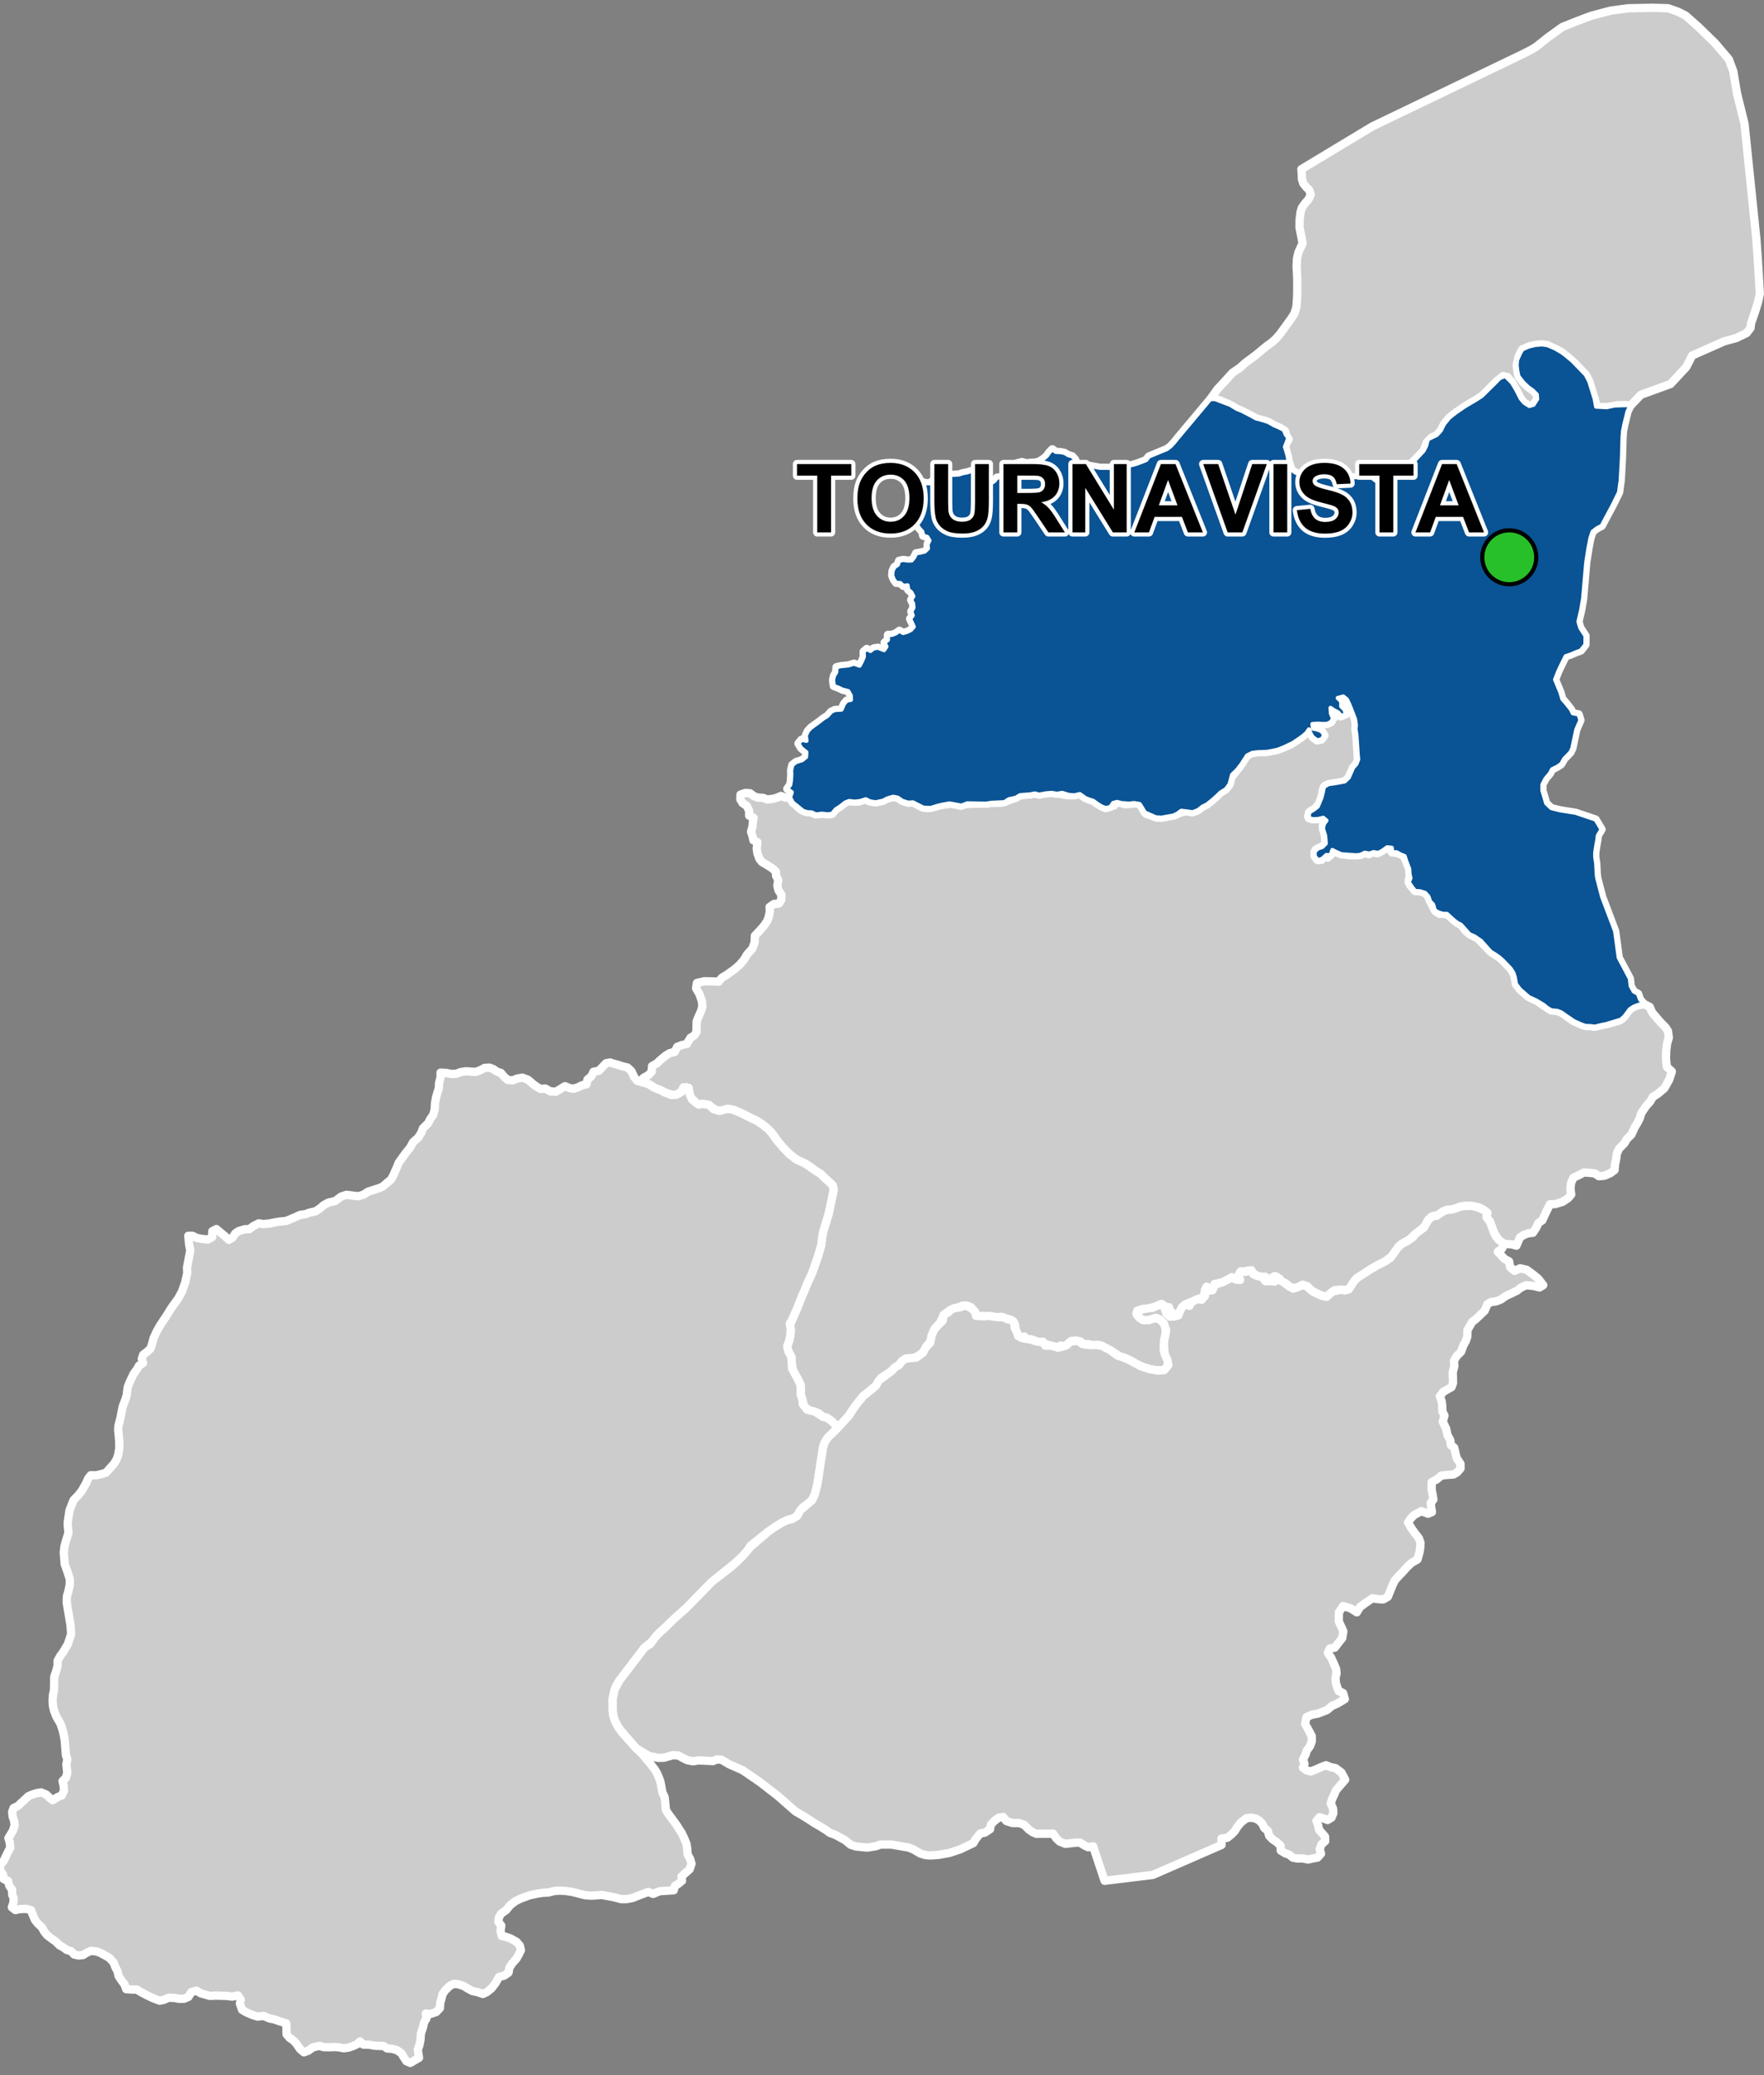 <?xml version="1.0" encoding="UTF-8"?>
<svg width="425pt" height="500pt" version="1.1" viewBox="0 0 425 500" xmlns="http://www.w3.org/2000/svg">
<rect x="0" y="0" width="425" height="500" fill="#808080" stroke="none"/>
<g id="a">
<rect width="425" height="500" fill="none"/>
<path d="m323.93 167.84 0.309 0.203 0.535 0.961 0.492 1.176 1.188 3.059 0.215 1.422-0.086 1.086 0.203 1.289 0.117 1.582 0.148 2.344 0.176 2.023-0.441 1.113-0.781 0.863-0.508 1.16-0.562 1.266-0.953 0.887-1.406 0.32-1.016 0.176-1.109 0.16-1.074 0.316-0.652 1.062-0.332 1.828-0.43 1.387-1.082 1.266-1.266 0.773-0.438 1.148 0.895 0.645 1.031 0.016 1.215-0.148 1.004-0.078 0.055 1.02-0.668 0.781 0.375 1.566 0.238 1.773 0.035 1.168-1.398 0.809-0.98 0.488-0.262 1.355 0.566 1.004 1.125 0.062 0.695-1.246 0.801 0.707 0.523-1.031 1.488-0.316 0.984 0.441 1.242 0.191 1.152 0.176 1.449-0.008 1.062-0.129 0.926-0.508 1.039 0.367 0.879-0.531 0.969 0.285 0.93-0.434 1.051-0.691 1.16-0.379 0.453 1.102 1.008 0.328 1.039 0.02 0.902 0.582 0.602 1.289 0.473 1.23 0.465 1.039 0.117 1.332-0.426 1.059 0.324 1.172 0.727 0.875 0.984 0.594 1.016 0.074 1.305 0.57 0.473 0.938 0.504 1.113 0.492 1.09 0.715 1.164 0.906 0.559 1.027-0.031 1.109 0.27 1.09 1.066 1.008 0.852 0.922 0.469 1.27 1.617 1.434 1.008 1.387 0.707 3.062 3.152 1.113 0.77 1.051 0.668 0.855 0.77 1.828 1.914 0.656 1.062 0.316 1.047 0.281 1.578 0.598 0.828 2.086 2.031 2.203 1.102 1.016 0.688 1.609 1.086 0.992 0.59 1.469 0.137 0.934 0.375 1.016 0.59 1.688 1.34 1.309 0.473 1.055 0.609 1.746 0.215 1.312 0.195 1.488-0.375 1.211-0.238 3.059-0.809 1.031-0.715 1.25-1.715 0.91-0.754 1.273-0.512 1.617-0.309 1.34 0.66 0.598 1.379 0.855 0.984 1.152 1.34 1.254 1.285 0.535 0.844 0.223 1.578-0.41 1.352-0.215 1.621-0.062 1.578 0.035 1.109 0.184 1.402 1.191 1.105-0.629 1.961-1.207 2.117-1.574 1.305-1.176 0.75-0.621 1.062-1.078 1.238-1.078 1.602-0.359 1.207-0.523 1.047-0.676 1.117-0.824 1.789-1.078 1.043-0.621 1.062-1.242 1.242-0.586 1.273-0.133 1.176-0.293 1.438-0.098 1.305-1.012 0.75-1.406 0.621-1.371 0.133-1.012-0.688-1.152-0.125-1.426-0.102-1.176 0.617-1.375 0.656-0.555 1.238-0.16 1.438 0.195 1.375-0.785 0.91-1.305 0.852-1.699 0.523-1.328 0.07-0.816 1.609-0.473 1.027-0.555 1.215-0.949 0.656-0.582 1.242-0.738 1.105-1.133 0.133-1.082 0.395-0.895 0.582-0.422 0.949-0.449 1.055-1.109-0.316-1.371-0.078-1.105-0.238-0.816-0.977-0.793-1.16-0.449-0.895-0.711-2.113-0.871-1.105 0.211-1.055-0.895-0.688-0.898-0.5-1.188-0.316-1.422-0.156h-1.184l-1.906 0.578-1.094 0.312-1.133 0.062-0.973 0.414-1.031 0.871-1.371 0.219-1.152 0.926-0.691 1.422-1.551 1.48-1.078 0.676-1.09 1.105-1.941 1.098-0.816 0.734-1.289 2.035-1.883 1.445-1.926 0.961-2.129 1.281-1.883 1.422-0.938 0.375-1.449 2.191-0.891 0.672-1.512-0.059-1.43 0.082-1.293 1.258-1.07 0.34-1.68-0.672-1.07-0.48-0.789-0.617-0.73-0.754-1.043-0.379-0.82 0.602-1.227 0.285-1.164-0.363-0.895-0.824-1.051-0.035-0.461-1.113-1.203-0.617 0.062 1.207-1.082-0.035-1.008 0.102-0.25-1.137-1.023 0.027-1.066-0.32-0.852-0.574-1.07-0.633-1.023 0.25-0.996 0.176-0.012 1.09-0.73 0.762-1.277-0.633-0.906 0.523-1.258 0.656-0.992 0.258-1.004 0.188-0.297 1.227-0.859 0.578-0.504-0.973-0.652 1.219-0.27 1.035-0.957 0.379-1.133 0.797-1.047 0.109-1.18 0.477-0.898 0.742-0.508 0.961-0.422 1.02-0.703 0.785-0.375-1.109-0.727 0.711-0.871-0.68-0.824-0.91 1.375-0.227-0.898-0.594-0.891-0.719-1.43 0.574-2.066 0.531-1.371 0.141-1.113 0.375 0.062 1.121 1.379 1.094 1.332 0.023 1.258-0.57 1.449 0.402 0.953 0.953 0.523 1.02-0.168 1.832-0.238 1.07-0.105 1.098-0.039 1.414 0.879 2.371 0.23 1.262-0.992 1.188-1.57 0.113-1.758-0.305-1.227-0.27-2.176-1.031-1.746-0.984-0.984-0.457-1.172-0.277-1.531-1.027-2.602-1.422-1.035-0.391-1.449 0.117-1.039-0.324-1.027 0.109-0.824-0.703-1.043-0.254-1.184 0.082-0.906 0.734-0.582 0.898-1.066-0.531-0.988 0.539-0.996-0.406-0.996-0.246-0.98-0.352-1.109-0.113-0.988-0.465-0.988-0.418-1.094 0.133-0.637-0.816-0.984 0.219-0.703-0.84-0.426-0.957-0.074-1.004-0.48-1.109-0.973-0.441-1.02-0.293-1.059-0.359-1.012 0.344-0.941-0.375-1.117 0.008-1.102-0.172-0.988 0.164-0.863-0.508-0.492-0.938-0.621-0.801-1.051-0.406-1.004 0.008-0.914 0.426-1.008 0.207-0.984 0.43-1.352 0.945-0.555 0.926-0.754 1.457-0.895 0.887-0.953 1.934-0.18 1.418-1.055 1.105-0.496 1.203-1.328 1.082-1.293 0.648-1.906 0.102-0.852 0.555-0.777 0.988-0.891 0.527-1.055 1.047-2.269 1.465-1.371 1.992-3.012 2.457-1.953 2.41-1.477 2.25-2.269 2.566-1.074-0.355-0.715-0.727-1.219-0.91-1.055-0.262-1-0.84-1.953-0.523-1.531-0.996-0.473-1.938-0.371-1.047 0.02-1.125-0.047-1.219-0.734-1.539-1.027-1.41-0.375-2.418-0.059-1.32-0.777-1.457-0.254-1.105 0.559-1.617 0.195-1.121 0.129-1.105-0.297-1.051 0.629-1.59 1.172-2.66 1.254-3.191 0.457-0.965 0.715-1.797 1.172-2.539 1.414-4.004 0.812-2.797 0.219-1.895 0.281-1.457 1.273-4.141 1.219-5.816-0.219-1.055-0.977-0.953-0.793-0.672-1.129-1.121-1.273-0.754-1.172-0.945-1.051-0.691-1.766-0.746-1.664-1.129-1.43-1.32-1.785-2.012-1.191-1.734-1.43-1.578-1.367-1.086-1.23-0.809-1.387-0.648-1.191-0.613-1.113-0.555-1.801-0.793-1.531-0.293-1.332 0.434-1.367-0.004-1.27-0.848-1.207-0.551-1.133-0.199-1.152 0.039-0.672-0.828-0.875-0.789-0.457-1.383-0.609-1.082-0.898 0.887-1.012 0.746-1.191 0.297-2.004-0.672-1.129-0.574-1.133-0.414-1.23-0.812-2.418-0.828 0.789-0.895 1.172-0.641 0.781-0.844 0.102-1.348 1.125-0.621 0.859-0.82 1.254-1.051 0.961-0.59 1.258-0.328 0.594-1.215 1.094-0.426 1.223-0.262 0.859-1.477 0.859-0.523 0.598-0.82 0.023-1.445 0.031-1.184 0.398-1.016 0.598-1.312 0.375-1.227-0.098-1.254-0.605-1.781-0.809-1.355 0.203-1.305 1.793-0.426 2.098 0.051 1.336 0.051 0.836-0.977 0.984-0.574 1.91-1.355 1.238-1.051 1.137-1.305 0.785-1.328 1.234-1.352 0.559-1.531 0.055-1.578 1.359-1.457 0.809-0.926 0.785-1.129 0.402-1.102 0.254-1.254-0.074-1.055 1.059-0.75 1.16-0.074 0.609-0.93 0.023-1.227-0.703-1.055-0.277-1.129 0.227-1.328-0.531-1.055-0.047-1.027-1.012-0.855-0.98-0.625-1.34-0.781-0.629-0.777-0.48-1.305-0.176-1.203 0.18-1.504-0.984-0.477-0.227-1.055-0.328-0.977 0.328-1.207 0.102-1.102 0.18-1.078-1.062-0.504-0.023-1.168-0.547-1.18-1.039-0.688-0.508-0.879 0.027-1.152 1.137-0.398 1.16 0.074 0.859 0.652 0.926 0.379 1.363 0.074 0.984 0.402 1.234-0.148 1.137-0.277 0.938-0.434 1.082 0.41 1.133-0.086 0.633 1.223 1.887 1.699 1.188 0.551 1.508 0.156 0.992 0.477 1.508-0.176 1.328 0.156 1.074-0.137 0.852-1.047 1.168-0.766 1.133-0.887 0.93-0.375 1.172 0.117 1.09 0.02 1.43-0.547 1.27 0.473 1.406 0.258 1.547-0.297 1.273-0.629 1.09-0.277 1.465 0.078 1.113 0.77 1.371 0.434 1.168-0.074 2.16 1.16 1.309 0.258 1.848-0.395 1.246-0.316 1.391-0.195 1.824-0.254 1.566 0.551 0.992-0.336 3.273-0.195 2.004 0.039 1.406-0.215h2.34l0.973-0.297 2.5-0.926 0.934-0.59 1.008-0.098 1.41-0.102 1.211-0.234 0.973 0.277 1.027-0.438 1.215-0.016 1.324 0.039 1.113 0.117 1.625 0.395 1.527 0.117 1.547-0.434 1.016 0.477 1.102 0.605 1.371 0.531 0.934 0.555 0.969 0.492 1.137 0.77 1.109-0.355 1.109-0.238-0.078-1.121 1.688 0.551 0.992 0.293 1.43-0.098 1.488-0.215 0.973 0.59 0.695 1.105 0.496 0.906 2.34 0.848 1.352 0.082 1.328-0.238 0.953-0.355 1.012 0.02 1.016-0.531 1.766-0.477 1.367 0.293 1.371-0.512 1.031-0.828 1.113-0.551 0.949-0.75 1.254-1.086 1.031-1.008 1.309-0.809 0.895-1.184 0.316-1.5 1.527-2.012 0.656-0.789 0.734-1.223 1.031-1.461 1.25-0.613 1.484-0.176 2.008-0.059 1.625-0.297 1.113-0.258 1.547-0.633 1.152-0.434 1.723-1.082 1.453-1.055 0.887-0.754 0.633-0.91 0.387 0.969 0.543 0.902 1.059 0.773 1.051-0.242 0.66-0.926-0.586-1.008-1.102-0.461-1.016-0.191-0.16-1.102 1.219-0.094 1.293 0.074 1.027-0.008 0.918-0.449 0.527-0.852-0.52-1.195-0.191-1.242 0.918 0.441 1.027 0.508 0.477 0.988 1.18-0.461-0.02-1.102-0.984-0.324 0.492-0.961-0.66-0.895-1.066-0.074 0.902-0.77z" fill="#ccc" fill-rule="evenodd"/>
<path d="m323.93 167.84 0.309 0.203 0.535 0.961 0.492 1.176 1.188 3.059 0.215 1.422-0.086 1.086 0.203 1.289 0.117 1.582 0.148 2.344 0.176 2.023-0.441 1.113-0.781 0.863-0.508 1.16-0.562 1.266-0.953 0.887-1.406 0.32-1.016 0.176-1.109 0.16-1.074 0.316-0.652 1.062-0.332 1.828-0.43 1.387-1.082 1.266-1.266 0.773-0.438 1.148 0.895 0.645 1.031 0.016 1.215-0.148 1.004-0.078 0.055 1.02-0.668 0.781 0.375 1.566 0.238 1.773 0.035 1.168-1.398 0.809-0.98 0.488-0.262 1.355 0.566 1.004 1.125 0.062 0.695-1.246 0.801 0.707 0.523-1.031 1.488-0.316 0.984 0.441 1.242 0.191 1.152 0.176 1.449-0.008 1.062-0.129 0.926-0.508 1.039 0.367 0.879-0.531 0.969 0.285 0.93-0.434 1.051-0.691 1.16-0.379 0.453 1.102 1.008 0.328 1.039 0.02 0.902 0.582 0.602 1.289 0.473 1.23 0.465 1.039 0.117 1.332-0.426 1.059 0.324 1.172 0.727 0.875 0.984 0.594 1.016 0.074 1.305 0.57 0.473 0.938 0.504 1.113 0.492 1.09 0.715 1.164 0.906 0.559 1.027-0.031 1.109 0.27 1.09 1.066 1.008 0.852 0.922 0.469 1.27 1.617 1.434 1.008 1.387 0.707 3.062 3.152 1.113 0.77 1.051 0.668 0.855 0.77 1.828 1.914 0.656 1.062 0.316 1.047 0.281 1.578 0.598 0.828 2.086 2.031 2.203 1.102 1.016 0.688 1.609 1.086 0.992 0.59 1.469 0.137 0.934 0.375 1.016 0.59 1.688 1.34 1.309 0.473 1.055 0.609 1.746 0.215 1.312 0.195 1.488-0.375 1.211-0.238 3.059-0.809 1.031-0.715 1.25-1.715 0.91-0.754 1.273-0.512 1.617-0.309 1.34 0.66 0.598 1.379 0.855 0.984 1.152 1.34 1.254 1.285 0.535 0.844 0.223 1.578-0.41 1.352-0.215 1.621-0.062 1.578 0.035 1.109 0.184 1.402 1.191 1.105-0.629 1.961-1.207 2.117-1.574 1.305-1.176 0.75-0.621 1.062-1.078 1.238-1.078 1.602-0.359 1.207-0.523 1.047-0.676 1.117-0.824 1.789-1.078 1.043-0.621 1.062-1.242 1.242-0.586 1.273-0.133 1.176-0.293 1.438-0.098 1.305-1.012 0.75-1.406 0.621-1.371 0.133-1.012-0.688-1.152-0.125-1.426-0.102-1.176 0.617-1.375 0.656-0.555 1.238-0.16 1.438 0.195 1.375-0.785 0.91-1.305 0.852-1.699 0.523-1.328 0.07-0.816 1.609-0.473 1.027-0.555 1.215-0.949 0.656-0.582 1.242-0.738 1.105-1.133 0.133-1.082 0.395-0.895 0.582-0.422 0.949-0.449 1.055-1.109-0.316-1.371-0.078-1.105-0.238-0.816-0.977-0.793-1.16-0.449-0.895-0.711-2.113-0.871-1.105 0.211-1.055-0.895-0.688-0.898-0.5-1.188-0.316-1.422-0.156h-1.184l-1.906 0.578-1.094 0.312-1.133 0.062-0.973 0.414-1.031 0.871-1.371 0.219-1.152 0.926-0.691 1.422-1.551 1.48-1.078 0.676-1.09 1.105-1.941 1.098-0.816 0.734-1.289 2.035-1.883 1.445-1.926 0.961-2.129 1.281-1.883 1.422-0.938 0.375-1.449 2.191-0.891 0.672-1.512-0.059-1.43 0.082-1.293 1.258-1.07 0.34-1.68-0.672-1.07-0.48-0.789-0.617-0.73-0.754-1.043-0.379-0.82 0.602-1.227 0.285-1.164-0.363-0.895-0.824-1.051-0.035-0.461-1.113-1.203-0.617 0.062 1.207-1.082-0.035-1.008 0.102-0.25-1.137-1.023 0.027-1.066-0.32-0.852-0.574-1.07-0.633-1.023 0.25-0.996 0.176-0.012 1.09-0.73 0.762-1.277-0.633-0.906 0.523-1.258 0.656-0.992 0.258-1.004 0.188-0.297 1.227-0.859 0.578-0.504-0.973-0.652 1.219-0.27 1.035-0.957 0.379-1.133 0.797-1.047 0.109-1.18 0.477-0.898 0.742-0.508 0.961-0.422 1.02-0.703 0.785-0.375-1.109-0.727 0.711-0.871-0.68-0.824-0.91 1.375-0.227-0.898-0.594-0.891-0.719-1.43 0.574-2.066 0.531-1.371 0.141-1.113 0.375 0.062 1.121 1.379 1.094 1.332 0.023 1.258-0.57 1.449 0.402 0.953 0.953 0.523 1.02-0.168 1.832-0.238 1.07-0.105 1.098-0.039 1.414 0.879 2.371 0.23 1.262-0.992 1.188-1.57 0.113-1.758-0.305-1.227-0.27-2.176-1.031-1.746-0.984-0.984-0.457-1.172-0.277-1.531-1.027-2.602-1.422-1.035-0.391-1.449 0.117-1.039-0.324-1.027 0.109-0.824-0.703-1.043-0.254-1.184 0.082-0.906 0.734-0.582 0.898-1.066-0.531-0.988 0.539-0.996-0.406-0.996-0.246-0.98-0.352-1.109-0.113-0.988-0.465-0.988-0.418-1.094 0.133-0.637-0.816-0.984 0.219-0.703-0.84-0.426-0.957-0.074-1.004-0.48-1.109-0.973-0.441-1.02-0.293-1.059-0.359-1.012 0.344-0.941-0.375-1.117 0.008-1.102-0.172-0.988 0.164-0.863-0.508-0.492-0.938-0.621-0.801-1.051-0.406-1.004 0.008-0.914 0.426-1.008 0.207-0.984 0.43-1.352 0.945-0.555 0.926-0.754 1.457-0.895 0.887-0.953 1.934-0.18 1.418-1.055 1.105-0.496 1.203-1.328 1.082-1.293 0.648-1.906 0.102-0.852 0.555-0.777 0.988-0.891 0.527-1.055 1.047-2.269 1.465-1.371 1.992-3.012 2.457-1.953 2.41-1.477 2.25-2.269 2.566-1.074-0.355-0.715-0.727-1.219-0.91-1.055-0.262-1-0.84-1.953-0.523-1.531-0.996-0.473-1.938-0.371-1.047 0.02-1.125-0.047-1.219-0.734-1.539-1.027-1.41-0.375-2.418-0.059-1.32-0.777-1.457-0.254-1.105 0.559-1.617 0.195-1.121 0.129-1.105-0.297-1.051 0.629-1.59 1.172-2.66 1.254-3.191 0.457-0.965 0.715-1.797 1.172-2.539 1.414-4.004 0.812-2.797 0.219-1.895 0.281-1.457 1.273-4.141 1.219-5.816-0.219-1.055-0.977-0.953-0.793-0.672-1.129-1.121-1.273-0.754-1.172-0.945-1.051-0.691-1.766-0.746-1.664-1.129-1.43-1.32-1.785-2.012-1.191-1.734-1.43-1.578-1.367-1.086-1.23-0.809-1.387-0.648-1.191-0.613-1.113-0.555-1.801-0.793-1.531-0.293-1.332 0.434-1.367-0.004-1.27-0.848-1.207-0.551-1.133-0.199-1.152 0.039-0.672-0.828-0.875-0.789-0.457-1.383-0.609-1.082-0.898 0.887-1.012 0.746-1.191 0.297-2.004-0.672-1.129-0.574-1.133-0.414-1.23-0.812-2.418-0.828 0.789-0.895 1.172-0.641 0.781-0.844 0.102-1.348 1.125-0.621 0.859-0.82 1.254-1.051 0.961-0.59 1.258-0.328 0.594-1.215 1.094-0.426 1.223-0.262 0.859-1.477 0.859-0.523 0.598-0.82 0.023-1.445 0.031-1.184 0.398-1.016 0.598-1.312 0.375-1.227-0.098-1.254-0.605-1.781-0.809-1.355 0.203-1.305 1.793-0.426 2.098 0.051 1.336 0.051 0.836-0.977 0.984-0.574 1.91-1.355 1.238-1.051 1.137-1.305 0.785-1.328 1.234-1.352 0.559-1.531 0.055-1.578 1.359-1.457 0.809-0.926 0.785-1.129 0.402-1.102 0.254-1.254-0.074-1.055 1.059-0.75 1.16-0.074 0.609-0.93 0.023-1.227-0.703-1.055-0.277-1.129 0.227-1.328-0.531-1.055-0.047-1.027-1.012-0.855-0.98-0.625-1.34-0.781-0.629-0.777-0.48-1.305-0.176-1.203 0.18-1.504-0.984-0.477-0.227-1.055-0.328-0.977 0.328-1.207 0.102-1.102 0.18-1.078-1.062-0.504-0.023-1.168-0.547-1.18-1.039-0.688-0.508-0.879 0.027-1.152 1.137-0.398 1.16 0.074 0.859 0.652 0.926 0.379 1.363 0.074 0.984 0.402 1.234-0.148 1.137-0.277 0.938-0.434 1.082 0.41 1.133-0.086 0.633 1.223 1.887 1.699 1.188 0.551 1.508 0.156 0.992 0.477 1.508-0.176 1.328 0.156 1.074-0.137 0.852-1.047 1.168-0.766 1.133-0.887 0.93-0.375 1.172 0.117 1.09 0.02 1.43-0.547 1.27 0.473 1.406 0.258 1.547-0.297 1.273-0.629 1.09-0.277 1.465 0.078 1.113 0.77 1.371 0.434 1.168-0.074 2.16 1.16 1.309 0.258 1.848-0.395 1.246-0.316 1.391-0.195 1.824-0.254 1.566 0.551 0.992-0.336 3.273-0.195 2.004 0.039 1.406-0.215h2.34l0.973-0.297 2.5-0.926 0.934-0.59 1.008-0.098 1.41-0.102 1.211-0.234 0.973 0.277 1.027-0.438 1.215-0.016 1.324 0.039 1.113 0.117 1.625 0.395 1.527 0.117 1.547-0.434 1.016 0.477 1.102 0.605 1.371 0.531 0.934 0.555 0.969 0.492 1.137 0.77 1.109-0.355 1.109-0.238-0.078-1.121 1.688 0.551 0.992 0.293 1.43-0.098 1.488-0.215 0.973 0.59 0.695 1.105 0.496 0.906 2.34 0.848 1.352 0.082 1.328-0.238 0.953-0.355 1.012 0.02 1.016-0.531 1.766-0.477 1.367 0.293 1.371-0.512 1.031-0.828 1.113-0.551 0.949-0.75 1.254-1.086 1.031-1.008 1.309-0.809 0.895-1.184 0.316-1.5 1.527-2.012 0.656-0.789 0.734-1.223 1.031-1.461 1.25-0.613 1.484-0.176 2.008-0.059 1.625-0.297 1.113-0.258 1.547-0.633 1.152-0.434 1.723-1.082 1.453-1.055 0.887-0.754 0.633-0.91 0.387 0.969 0.543 0.902 1.059 0.773 1.051-0.242 0.66-0.926-0.586-1.008-1.102-0.461-1.016-0.191-0.16-1.102 1.219-0.094 1.293 0.074 1.027-0.008 0.918-0.449 0.527-0.852-0.52-1.195-0.191-1.242 0.918 0.441 1.027 0.508 0.477 0.988 1.18-0.461-0.02-1.102-0.984-0.324 0.492-0.961-0.66-0.895-1.066-0.074 0.902-0.77 1.199-0.203" fill="none" stroke="#fff" stroke-linecap="round" stroke-linejoin="round" stroke-miterlimit="10" stroke-width="2"/>
<path d="m146.99 256.01 0.664 0.23 1.121 0.293 0.992 0.332 1.422 0.363 0.926 0.852 0.66 1.414 0.723 0.918 2.668 0.758 1.41 0.891 1.469 0.59 1.129 0.574 1.59 0.633 1.211-0.082 1.23-0.707 0.457-1.062 1.25 0.098 0.215 1.422 0.539 1.301 0.852 0.77 0.832 0.57 1.012-0.195 1.508 0.258 0.973 0.984 1.488 0.457 2.023-0.492 1.297 0.211 1.98 0.852 1.168 0.578 1.191 0.613 1.387 0.648 1.23 0.809 1.367 1.086 0.895 0.926 1.27 1.812 1.824 2.113 1.23 1.262 1.648 1.281 1.902 0.867 1.27 0.812 1.008 0.727 1.715 1.109 1.129 1.121 0.793 0.672 0.977 0.953 0.219 1.055-1.219 5.816-1.273 4.141-0.281 1.457-0.219 1.895-0.812 2.797-1.414 4.004-1.172 2.539-0.715 1.797-0.457 0.965-1.254 3.191-1.172 2.66-0.578 1.023 0.246 1.32-0.129 1.402-0.195 1.121-0.559 1.617 0.254 1.105 0.777 1.457 0.059 1.32 0.113 1.477 1.289 2.352 0.734 1.539 0.047 1.219-0.02 1.125 0.371 1.047 0.16 1.258 1.055 1.359 1.949 0.473 1.793 1.207 1.055 0.262 1.219 0.91 0.715 0.727 0.547 0.879-2.324 2.25-0.789 1.258-0.375 1.203-1.324 8.746-0.633 2.461-0.445 1.059-1.078 1.109-1.34 0.914-1.109 1.566-0.59 0.914-2.09 0.656-1.402 0.684-1.012 0.785-2.18 1.316-4.227 3.348-0.801 1.258-1.078 1.215-0.945 0.945-1.324 1.109-5.199 4.215-6.125 6.277-2.961 2.672-1.953 1.883-1.207 1.07-0.973 0.926-1.121 1.457-1.875 1.57-6.027 7.902-0.848 1.363-0.793 3.035-0.004 2.672 0.156 1.309 0.422 1.363 0.574 1.16 1.082 1.594 3.461 3.848 1.316 1.258 2.059 2.465 1.055 1.359 0.578 0.953 0.406 0.953 0.371 0.992 0.203 1.039 0.281 1.562 0.543 1.184 0.188 1.742 0.121 1.305 0.559 0.938 0.879 1.18 1.133 1.547 0.582 0.926 0.656 1.004 0.691 1.477 0.473 1.184 0.148 1.035 0.113 1.484 0.602 1.051 0.332 1.172-0.434 1.32-0.988 0.867-0.969 0.867 0.113 1.039-0.848 0.707-0.867 0.543-0.289 1.047-2.074 0.137-1.336 0.086-1.535 0.648-1.184-0.469-1.91 0.715-1.887 0.738-1.395 0.273h-1.367l-1.75-0.465-2.871-0.531-2.481 0.164-1.469-0.09-1.176-0.281-1.047-0.293-1.062-0.254-1.434-0.203-1.25-0.086-1.438 0.066-1.504 0.371-1.219 0.066-1.215 0.168-2.164 0.469-2.121 0.77-1.316 0.66-1.238 0.973-0.926 1.152-1.227 0.859-0.551 0.953-0.09 1.062 0.695 0.848-0.199 1.258 0.32 1.254 0.984 0.203 1.07 0.367 1.516 0.848 0.754 0.887 0.277 1.109-0.57 1.18-0.543 0.922-0.879 0.961-0.777 1.164-0.211 1.172-1.051 0.746-1.246 0.316-0.848 1.512-0.945 1.219-1.145 0.926-0.941 0.441-1.129-0.41-1.438-0.316-1.121-0.613-0.961-0.586-1.348-0.438-1.023-0.078-0.977 0.496-1.055 1.043-0.66 0.906-0.246 1.016-0.34 1.184-0.062 1.207-0.883 0.934-1.391 0.469-1.109-0.105 0.141 1.219-0.551 0.871-0.297 1.301-0.48 1.352-0.113 1.645-0.254 1.258-0.387 1.051 0.297 1.969-0.871 0.504-1.23 0.723-0.938-0.402-0.613-0.934-0.586-0.965-1.043-0.746-1.23-0.348-1.176-0.082-0.879-0.613h-1.043l-1.281-0.078-1.07-0.215-1.469-0.027-0.801-0.746-0.758 0.691-0.992 0.434-1.027 0.348-1.168 0.148-1.047-0.211-1.172-0.078-1.215 0.055-1.375-0.031-1.027-0.312-1.559 0.375-1.09 0.789-1.07 0.398-0.906-0.754-0.949-1.379-0.734-0.777-0.852-0.551-0.742-0.875-0.02-1.438-0.062-1.215-1.812-0.562-1.152-0.406-1.031-0.188-1.465-0.621-1.457 0.156-1.352-0.438-1.371-0.594-0.996-0.594-0.523-1.492 0.18-1-0.66-0.992-1.398 0.293-1.18-0.16-1.238-0.039-1.48-0.043-1.461 0.074-1.059-0.297-1.141-0.32-1.035-0.656-1.223 0.375-0.723 1.148-1.039 0.434-1.219 0.016-1.059-0.199-1.441-0.062-1.078 0.496-1.062 0.215-1.336-0.48-0.922-0.418-1.238-0.613-1.078-0.578-0.977-0.598-1.281-0.004-1.238-0.078-0.418-1.172-0.617-0.793-0.797-1.172-0.277-1.23-0.52-0.953-0.398-1.074-0.996-1.109-0.898-0.535-1.277-0.695-0.98-0.359-1.297-0.141-0.961 0.402-0.98 0.602-1 0.117-1.121-0.238-0.777-0.816-0.996-0.277-0.82-0.617-0.957-0.52-0.938-0.934-0.84-0.574-1.258-0.973-0.656-0.836-0.559-1.031-0.938-0.855-0.699-0.871-0.414-0.953-0.539-1.43-1.18-0.32-1.516 0.059-1.082 0.234-0.848-0.66 0.324-0.969 0.148-1.051-0.395-1.062-0.023-1.191-0.641-0.832-0.355-1.266-1.004-0.422-0.145-1.016-0.766-1.18 0.023-1.207 0.812-0.902 0.578-1.188 0.531-1.094 0.527-0.969-0.129-1.297-0.32-1.043 0.621-0.992 0.512-0.883 0.379-1.258-0.168-1.086-0.32-0.961-0.121-1.102 0.348-0.965 1.004-0.453 0.738-0.695 0.781-0.711 0.977-0.934 1.051-0.469 1.039-0.328 1.035-0.164 1.242 0.516 0.727 0.699 0.805 0.664 1.121-0.695 1.113-0.48 0.496-1.098-0.062-1.133-0.277-1.211 0.816-0.789 0.328-1.227-0.219-2.012 0.242-1.199-0.352-1.043-0.273-3.43-0.176-1.082-0.312-1.379-0.535-1.633-0.988-1.699-0.594-1.5-0.25-1.117-0.09-1.219 0.102-1.43 0.25-1.133 0.047-3.211 0.52-1.535 0.301-1.219v-1.121l0.648-1.176 0.688-0.938 1.137-1.902 0.777-2.398-0.133-2.109-0.754-4.519-0.168-1.016 0.043-1.496 0.34-1.121 0.32-1.516 0.062-1.34-0.469-1.543-0.793-2.242-0.215-2.797 0.164-1.414 0.258-1.023 0.391-1.258 0.324-1.098-0.148-1.348-0.051-1.008 0.273-1.883 0.184-1.145 0.559-1.418 0.395-1 1.195-1.238 0.816-1.047 1.094-1.926 0.395-0.957 0.645-0.832 1.254 0.02 1.23-0.27 1.176-0.352 1.938-2.164 0.617-1.004 0.371-1.043 0.309-1.73-0.035-1.754-0.254-2.66 0.082-1.023 0.438-1.633 0.562-2.91 0.617-1.594 0.359-1.164 0.242-1.93 0.383-1.004 0.469-1.023 0.57-1.184 0.75-1.039 0.578-0.98 0.949-0.578-0.305-1.012 0.344-1.008 0.906-0.699 0.805-0.723 0.363-0.984 0.438-1.602 0.719-1.574 0.797-1.418 1.695-2.547 1.055-1.711 1.617-2.231 0.934-1.695 0.781-2.227 0.5-2.25-0.055-1.32 0.461-2.43 0.32-1.695-0.293-1.598-0.176-1.953 1.008 0.008 1.07 0.531 1.336 0.234 1.273 0.137 1.07-0.598 0.035-1.426 0.973-0.5 0.934 0.801 1.039 0.832 1.035 0.965 0.871-0.527 0.672-1.031 0.836-0.562 1.441-0.43 1.102-0.031 0.973-0.73 1.305-0.664 1.105 0.168 1.438-0.129 1.441-0.297 1-0.156 1.617-0.172 1.07-0.43 1.004-0.43 1.309-0.598 1.238-0.164 0.969-0.363 1.477-0.332 1.062-0.688 0.895-0.773 1.121-0.625 1.676-0.398 1.473-1.094 1.273-0.398 1.219 0.156 1.625 0.184 1.273-0.398 1.035-0.695 1.461-0.465 1.156-0.371 0.93-0.395 0.934-0.809 1.094-0.922 0.496-0.91 0.855-1.926 0.461-1.164 1.668-2.324 1.113-1.359 0.676-1.262 1.254-1.121 0.754-1.18 0.379-1.062 1.254-1.223 0.539-1.066 0.66-0.871 0.398-1.391 0.055-1.422 0.258-1.477 0.301-1.047 0.359-1.121 0.082-1.34 0.359-1.363-0.012-1.094 1.398 0.078 1.102 0.23 1.234-0.016 1.102-0.422 1.234-0.195 1.363 0.082 1.02 0.082 1.188-0.453 0.969-0.523 1.199-0.062 0.957 0.375 0.82 0.59 0.953 0.312 0.77 0.914 0.891 0.77 1.184 0.098 1.02-0.422 1.332-0.227 1.316 0.492 1.18 1.012 0.824 0.621 1.035 0.605 1.156-0.105 1.195 0.68 1.348 0.086 1.184-0.719 1.004-0.621 1.035 0.441 0.992 0.184 1-0.312 1.133-0.551 1.016-0.211 0.23-1.148 0.961-0.789 0.496-1.082 1.324-0.262 0.992-1.051 0.727-0.754z" fill="#ccc" fill-rule="evenodd"/>
<path d="m146.99 256.01 0.664 0.23 1.121 0.293 0.992 0.332 1.422 0.363 0.926 0.852 0.66 1.414 0.723 0.918 2.668 0.758 1.41 0.891 1.469 0.59 1.129 0.574 1.59 0.633 1.211-0.082 1.23-0.707 0.457-1.062 1.25 0.098 0.215 1.422 0.539 1.301 0.852 0.77 0.832 0.57 1.012-0.195 1.508 0.258 0.973 0.984 1.488 0.457 2.023-0.492 1.297 0.211 1.98 0.852 1.168 0.578 1.191 0.613 1.387 0.648 1.23 0.809 1.367 1.086 0.895 0.926 1.27 1.812 1.824 2.113 1.23 1.262 1.648 1.281 1.902 0.867 1.27 0.812 1.008 0.727 1.715 1.109 1.129 1.121 0.793 0.672 0.977 0.953 0.219 1.055-1.219 5.816-1.273 4.141-0.281 1.457-0.219 1.895-0.812 2.797-1.414 4.004-1.172 2.539-0.715 1.797-0.457 0.965-1.254 3.191-1.172 2.66-0.578 1.023 0.246 1.32-0.129 1.402-0.195 1.121-0.559 1.617 0.254 1.105 0.777 1.457 0.059 1.32 0.113 1.477 1.289 2.352 0.734 1.539 0.047 1.219-0.02 1.125 0.371 1.047 0.16 1.258 1.055 1.359 1.949 0.473 1.793 1.207 1.055 0.262 1.219 0.91 0.715 0.727 0.547 0.879-2.324 2.25-0.789 1.258-0.375 1.203-1.324 8.746-0.633 2.461-0.445 1.059-1.078 1.109-1.34 0.914-1.109 1.566-0.59 0.914-2.09 0.656-1.402 0.684-1.012 0.785-2.18 1.316-4.227 3.348-0.801 1.258-1.078 1.215-0.945 0.945-1.324 1.109-5.199 4.215-6.125 6.277-2.961 2.672-1.953 1.883-1.207 1.07-0.973 0.926-1.121 1.457-1.875 1.57-6.027 7.902-0.848 1.363-0.793 3.035-0.004 2.672 0.156 1.309 0.422 1.363 0.574 1.16 1.082 1.594 3.461 3.848 1.316 1.258 2.059 2.465 1.055 1.359 0.578 0.953 0.406 0.953 0.371 0.992 0.203 1.039 0.281 1.562 0.543 1.184 0.188 1.742 0.121 1.305 0.559 0.938 0.879 1.18 1.133 1.547 0.582 0.926 0.656 1.004 0.691 1.477 0.473 1.184 0.148 1.035 0.113 1.484 0.602 1.051 0.332 1.172-0.434 1.32-0.988 0.867-0.969 0.867 0.113 1.039-0.848 0.707-0.867 0.543-0.289 1.047-2.074 0.137-1.336 0.086-1.535 0.648-1.184-0.469-1.91 0.715-1.887 0.738-1.395 0.273h-1.367l-1.75-0.465-2.871-0.531-2.481 0.164-1.469-0.09-1.176-0.281-1.047-0.293-1.062-0.254-1.434-0.203-1.25-0.086-1.438 0.066-1.504 0.371-1.219 0.066-1.215 0.168-2.164 0.469-2.121 0.77-1.316 0.66-1.238 0.973-0.926 1.152-1.227 0.859-0.551 0.953-0.09 1.062 0.695 0.848-0.199 1.258 0.32 1.254 0.984 0.203 1.07 0.367 1.516 0.848 0.754 0.887 0.277 1.109-0.57 1.18-0.543 0.922-0.879 0.961-0.777 1.164-0.211 1.172-1.051 0.746-1.246 0.316-0.848 1.512-0.945 1.219-1.145 0.926-0.941 0.441-1.129-0.41-1.438-0.316-1.121-0.613-0.961-0.586-1.348-0.438-1.023-0.078-0.977 0.496-1.055 1.043-0.66 0.906-0.246 1.016-0.34 1.184-0.062 1.207-0.883 0.934-1.391 0.469-1.109-0.105 0.141 1.219-0.551 0.871-0.297 1.301-0.48 1.352-0.113 1.645-0.254 1.258-0.387 1.051 0.297 1.969-0.871 0.504-1.23 0.723-0.938-0.402-0.613-0.934-0.586-0.965-1.043-0.746-1.23-0.348-1.176-0.082-0.879-0.613h-1.043l-1.281-0.078-1.07-0.215-1.469-0.027-0.801-0.746-0.758 0.691-0.992 0.434-1.027 0.348-1.168 0.148-1.047-0.211-1.172-0.078-1.215 0.055-1.375-0.031-1.027-0.312-1.559 0.375-1.09 0.789-1.07 0.398-0.906-0.754-0.949-1.379-0.734-0.777-0.852-0.551-0.742-0.875-0.02-1.438-0.062-1.215-1.812-0.562-1.152-0.406-1.031-0.188-1.465-0.621-1.457 0.156-1.352-0.438-1.371-0.594-0.996-0.594-0.523-1.492 0.18-1-0.66-0.992-1.398 0.293-1.18-0.16-1.238-0.039-1.48-0.043-1.461 0.074-1.059-0.297-1.141-0.32-1.035-0.656-1.223 0.375-0.723 1.148-1.039 0.434-1.219 0.016-1.059-0.199-1.441-0.062-1.078 0.496-1.062 0.215-1.336-0.48-0.922-0.418-1.238-0.613-1.078-0.578-0.977-0.598-1.281-0.004-1.238-0.078-0.418-1.172-0.617-0.793-0.797-1.172-0.277-1.23-0.52-0.953-0.398-1.074-0.996-1.109-0.898-0.535-1.277-0.695-0.98-0.359-1.297-0.141-0.961 0.402-0.98 0.602-1 0.117-1.121-0.238-0.777-0.816-0.996-0.277-0.82-0.617-0.957-0.52-0.938-0.934-0.84-0.574-1.258-0.973-0.656-0.836-0.559-1.031-0.938-0.855-0.699-0.871-0.414-0.953-0.539-1.43-1.18-0.32-1.516 0.059-1.082 0.234-0.848-0.66 0.324-0.969 0.148-1.051-0.395-1.062-0.023-1.191-0.641-0.832-0.355-1.266-1.004-0.422-0.145-1.016-0.766-1.18 0.023-1.207 0.812-0.902 0.578-1.188 0.531-1.094 0.527-0.969-0.129-1.297-0.32-1.043 0.621-0.992 0.512-0.883 0.379-1.258-0.168-1.086-0.32-0.961-0.121-1.102 0.348-0.965 1.004-0.453 0.738-0.695 0.781-0.711 0.977-0.934 1.051-0.469 1.039-0.328 1.035-0.164 1.242 0.516 0.727 0.699 0.805 0.664 1.121-0.695 1.113-0.48 0.496-1.098-0.062-1.133-0.277-1.211 0.816-0.789 0.328-1.227-0.219-2.012 0.242-1.199-0.352-1.043-0.273-3.43-0.176-1.082-0.312-1.379-0.535-1.633-0.988-1.699-0.594-1.5-0.25-1.117-0.09-1.219 0.102-1.43 0.25-1.133 0.047-3.211 0.52-1.535 0.301-1.219v-1.121l0.648-1.176 0.688-0.938 1.137-1.902 0.777-2.398-0.133-2.109-0.754-4.519-0.168-1.016 0.043-1.496 0.34-1.121 0.32-1.516 0.062-1.34-0.469-1.543-0.793-2.242-0.215-2.797 0.164-1.414 0.258-1.023 0.391-1.258 0.324-1.098-0.148-1.348-0.051-1.008 0.273-1.883 0.184-1.145 0.559-1.418 0.395-1 1.195-1.238 0.816-1.047 1.094-1.926 0.395-0.957 0.645-0.832 1.254 0.02 1.23-0.27 1.176-0.352 1.938-2.164 0.617-1.004 0.371-1.043 0.309-1.73-0.035-1.754-0.254-2.66 0.082-1.023 0.438-1.633 0.562-2.91 0.617-1.594 0.359-1.164 0.242-1.93 0.383-1.004 0.469-1.023 0.57-1.184 0.75-1.039 0.578-0.98 0.949-0.578-0.305-1.012 0.344-1.008 0.906-0.699 0.805-0.723 0.363-0.984 0.438-1.602 0.719-1.574 0.797-1.418 1.695-2.547 1.055-1.711 1.617-2.231 0.934-1.695 0.781-2.227 0.5-2.25-0.055-1.32 0.461-2.43 0.32-1.695-0.293-1.598-0.176-1.953 1.008 0.008 1.07 0.531 1.336 0.234 1.273 0.137 1.07-0.598 0.035-1.426 0.973-0.5 0.934 0.801 1.039 0.832 1.035 0.965 0.871-0.527 0.672-1.031 0.836-0.562 1.441-0.43 1.102-0.031 0.973-0.73 1.305-0.664 1.105 0.168 1.438-0.129 1.441-0.297 1-0.156 1.617-0.172 1.07-0.43 1.004-0.43 1.309-0.598 1.238-0.164 0.969-0.363 1.477-0.332 1.062-0.688 0.895-0.773 1.121-0.625 1.676-0.398 1.473-1.094 1.273-0.398 1.219 0.156 1.625 0.184 1.273-0.398 1.035-0.695 1.461-0.465 1.156-0.371 0.93-0.395 0.934-0.809 1.094-0.922 0.496-0.91 0.855-1.926 0.461-1.164 1.668-2.324 1.113-1.359 0.676-1.262 1.254-1.121 0.754-1.18 0.379-1.062 1.254-1.223 0.539-1.066 0.66-0.871 0.398-1.391 0.055-1.422 0.258-1.477 0.301-1.047 0.359-1.121 0.082-1.34 0.359-1.363-0.012-1.094 1.398 0.078 1.102 0.23 1.234-0.016 1.102-0.422 1.234-0.195 1.363 0.082 1.02 0.082 1.188-0.453 0.969-0.523 1.199-0.062 0.957 0.375 0.82 0.59 0.953 0.312 0.77 0.914 0.891 0.77 1.184 0.098 1.02-0.422 1.332-0.227 1.316 0.492 1.18 1.012 0.824 0.621 1.035 0.605 1.156-0.105 1.195 0.68 1.348 0.086 1.184-0.719 1.004-0.621 1.035 0.441 0.992 0.184 1-0.312 1.133-0.551 1.016-0.211 0.23-1.148 0.961-0.789 0.496-1.082 1.324-0.262 0.992-1.051 0.727-0.754 0.957-0.16" fill="none" stroke="#fff" stroke-linecap="round" stroke-linejoin="round" stroke-miterlimit="10" stroke-width="2"/>
<path d="m372.24 83.082 0.535 0.059 1.879 0.805 1.73 1.012 0.879 0.688 1.527 1.258 1.855 1.91 1.445 1.512 0.809 1.559 1.305 4.199 0.344 1.895 1.387 0.078 1.168 0.059 1.938-0.418 2.773-0.082 0.988 0.156-0.691 1.402-0.746 3.051-0.32 1.594-0.113 1.398-0.172 5.438-0.293 5.195-0.176 1.184-0.207 1.59-1.629 3.297-1.82 3.387-0.723 1.387-1.152 0.602-1.055 0.812-0.512 1.512-0.426 2.148-0.598 3.785-0.742 8.652-0.457 2.699-0.668 2.883 0.434 1.496 1.258 1.93-0.023 2.125-1.102 1.395-1.277 0.473-1.184 0.52-1.184 0.379-0.949 1.895-0.852 1.801-0.758 1.941 1.281 3.078 0.473 1.609 0.711 0.805 1.324 1.656 0.477 0.965 1.402 0.281 0.438 1.387-1.008 2.324-0.945 4.477-0.457 0.961-1.492 1.535-0.734 1.273-0.945 0.656-1.262 0.617-0.496 0.977-1.078 1.281-0.75 1.426v1.402l0.496 1.641 0.41 1.438 1.23 1.18 2.055 0.516 3.801 0.613 4.832 1.625 1.43 2.383-0.891 1.48-0.117 1.07-0.195 1-0.316 2.035v1.047l0.238 1.613 0.125 2.469 0.121 1.004 1.191 4.555 3.129 8.266 0.855 6.348 2.688 5.066 0.184 1.758 0.734 1.32 1.051 0.59 0.48 1.383 0.984 1.094-1.301 0.148-1.152 0.438-0.992 0.629-1.285 1.719-0.875 0.809-3.535 1.07-1.211 0.238-1.488 0.375-1.191-0.137-1.09-0.02-1.156-0.43-1.527-0.672-1.75-1.18-1.41-0.984-0.934-0.375-1.469-0.137-0.992-0.59-0.797-0.672-1.828-1.102-1.77-0.809-2.164-1.871-0.953-1.281-0.281-1.578-0.316-1.047-0.656-1.062-1.828-1.914-0.855-0.77-0.812-0.59-1.352-0.848-2.348-2.621-1.547-1.047-1.23-0.551-2.027-2.266-0.922-0.469-0.809-0.641-0.812-0.73-0.828-0.766-1-0.016-1.066-0.344-0.906-0.551-0.348-1.332-0.75-0.777-0.422-1.195-0.785-0.867-1.211-0.371-1.207-0.074-0.816-1.074-0.707-1.074 0.41-0.945-0.223-0.992-0.066-1.219-0.762-1.996-0.352-1.113-1.008-0.406-0.969-0.531-1.055 0.082-0.066-1.145-1.117-0.117-1.125 0.812-0.992 0.547-1.184-0.199-0.949 0.363-1.129-0.211-1.012 0.488-1.031 0.133-1.027-0.082-1.605-0.09-1.023-0.109-1.203-0.523-0.91-0.484-0.441 1.27-1.012-0.062-0.988 0.906-0.996 0.355-0.812-0.926-0.035-1.102 0.715-0.766 1.16-0.398 0.824-0.848-0.156-1.852-0.535-1.738 0.219-1.062 0.629-0.879-0.773-0.66-1.184 0.297-1.227 0.059-1.051-0.25 0.035-1.355 1.246-0.785 0.871-0.684 0.898-2.184 0.285-1.164 0.309-1.418 1.125-0.625 1.152-0.16 1.074-0.176 1.645-0.32 0.953-0.887 0.562-1.266 0.508-1.16 0.781-0.863 0.441-1.113-0.117-1.141-0.207-3.227-0.117-1.582-0.203-1.289 0.086-1.086-0.215-1.422-1.012-2.617-0.391-0.957-0.543-1.137-0.879-0.707-1.336 0.359 0.859 0.832-0.023 1.168 0.77 0.805 0.418 1.043-1.188 0.516-0.719-0.902-1.027-0.508-0.824-0.574 0.098 1.375 0.52 1.195-0.527 0.852-0.918 0.449-1.027 0.008-1.293-0.074-1.219 0.094 0.16 1.102 1.016 0.191 1.102 0.461 0.586 1.008-0.66 0.926-1.051 0.242-1.059-0.773-0.543-0.902-0.387-0.969-0.633 0.91-0.887 0.754-0.953 0.68-1.469 0.984-1.906 0.906-1.547 0.633-1.113 0.258-1.625 0.297-2.008 0.059-1.484 0.176-1.25 0.613-0.777 1.164-0.594 0.949-1.051 1.359-1.211 1.184-0.633 2.328-0.895 1.184-1.309 0.809-1.031 1.008-1.254 1.086-0.949 0.75-1.113 0.551-1.031 0.828-1.371 0.512-1.129-0.191-1.527-0.18-1.016 0.73-0.93 0.434-1.512 0.258-1.328 0.238-1.352-0.082-1.469-0.648-1.188-0.531-0.559-0.969-0.672-1.066-1.371-0.215-1.191 0.137-1.805-0.137-1.074-0.277-0.973 0.258-0.594 0.926-1.113 0.297-0.953-0.336-0.992-0.59-1.129-0.828-0.977-0.301-0.93-0.371-1.324-0.961-1.289 0.312-1.328-0.098-1.629-0.492-1.27 0.215-1.227-0.215-1.289 0.098-1.805 0.316-0.973-0.277-1.211 0.234-1.41 0.102-1.008 0.098-0.934 0.59-1.727 0.375-1.09 0.711-2.996 0.137-1.406 0.215-2.004-0.039-2.539-0.039-1.371 0.551-1.168-0.215-1.727-0.32-1.727 0.316-1.168 0.277-1.648 0.512-1.742-0.078-2.519-1.281-1.168 0.074-1.371-0.434-1.113-0.77-1.129-0.215-1.426 0.414-0.973 0.531-1.848 0.395-1.406-0.258-0.91-0.496-1.254 0.418-1.348 0.176-1.449-0.16-0.93 0.375-1.133 0.887-1.168 0.766-0.852 1.047-1.074 0.137-1.328-0.156-1.508 0.176-0.992-0.477-1.051-0.059-0.992-0.297-2.539-2.051-0.633-1.223 0.406-1.242-1.082-0.805 0.73-1 0.176-1.254 0.055-1.23-0.027-1.027 0.277-1.23 0.91-0.727 1.465-0.449 0.934-0.754 0.074-1.176-1.234-0.98-0.656-1.105 0.734-0.902 1.184 0.254-0.148-1.281 0.48-1.051 0.73-0.805 1.035-0.75 1.004-0.727 0.984-0.777 0.953-0.578 0.883-1 0.906-0.453 1.617-0.098 0.605-1.379 0.656-0.777 1.008-0.203-0.047-1.051-0.605-1.055-1.34-0.328-0.98-0.477-1.137-0.426-0.199-1.402 0.25-1.082 0.531-0.852 0.051-1.18 1.035-0.25 1.766-0.172 1.414-0.426 1.355 0.48 0.562-1.059 0.453-1.078-0.035-1.25 0.758-0.656 0.871 0.496 0.801-0.625 1.008-0.156 1.465 0.582 0.59-0.867-0.461-0.934 0.816-0.676-0.004-1.191 1.004-0.023 0.945-0.379 0.824-0.594 0.879 0.531 0.992-0.285 0.918-0.453 0.656-0.773-0.441-0.992-0.434-0.91 0.629-0.809-0.332-0.949 0.504-0.906-0.078-1.008-0.465-0.891 0.516-0.887-0.473-0.938-0.785-0.652-0.129-1.035-1.004 0.148-0.734-0.691-1-0.066-0.609-0.824-0.352-0.949 0.074-1.051 0.43-0.93 0.848-0.59 0.312-0.957 0.988-0.207 1.023 0.145 1-0.012 0.648-0.801 0.434-0.93 1.055-0.176 1.055-0.258 0.73-0.711-0.074-1.039 0.449-0.906-0.531-0.863-0.984-0.289-0.207-0.98-0.68-0.742-0.582-0.816-0.355-0.949-0.414-0.973 0.281-1.293-0.641-0.953 0.238-2.191-0.422-1.184-0.371-1.047-0.266-0.977 0.121-1.008 0.941-0.418 0.992 0.16 0.984 0.398 0.988 0.316 1.016 0.027 0.781-0.641 0.996-0.215 0.98-0.555 0.984-0.398 0.973-0.246h1.207l1.039-0.066 1.051-0.328 1.074-0.203 0.969-0.332 1.137 0.105 1.195-0.23 0.84 0.57 0.449 0.898 0.184 1.004 0.805 0.629 0.871-0.52 0.613-0.816 1.02-0.16 0.973-0.43 0.816-0.602 0.637-0.84 0.578-0.832 0.809-0.598 1.16-0.305 1.211 0.309 1.035-0.145 1.098-0.035 0.984-0.32 0.906-0.602 0.816-0.695 0.594-0.859 0.715-0.723 0.797 0.609 1.098 0.062 1.012 0.18 0.91 0.547 0.957 0.289 0.695 0.77 0.363 0.977 1.473 0.266 4.184 0.754h1.445l1.906 0.051 1.652-0.203 1.445-0.258 1.445-0.309 1.031-0.305 1.238-0.465 0.938-0.371 0.66-0.859 2.641-1.094 1.711-0.703 0.898-0.684 0.859-0.93 0.973-1.203 7.719-9.207 1.109-0.031 3.727 1.418 1.477 0.914 1.312 0.539 2.215 1.137 1.176 0.656 1.832 0.5 1.117 0.359 1.336 0.773 1.074 0.461 1.355 0.676 0.434 1.098 0.633 0.824-0.438 1.219-0.371 0.945 0.34 1.07 0.328 1.207 0.156 1.039 0.41 0.934 0.309 1.238 1.023 0.73 1.109 0.441 1.238 0.234 1.016-0.168 1.238 0.133 1.289-0.113 0.977 0.234 1.082-0.074 1.105 0.152 1.023 0.246 1.016-0.109 0.871 0.574 1.016-0.328 1.016-0.156 1.129 0.062 0.906-0.48 1.234 0.195 0.977 0.258 1.195 0.934 2.738-1.457 1.504-0.906 1.605-0.73 2.035-0.891 1.508-1.16 2.027-2.172 0.598-1.195 0.398-1.555 2.156-1.039 0.957-1.035 0.797-1.594 1.234-1.516 1.516-1.199 2.203-1.523 1.449-0.867 1.066-0.609 1.613-1.043 0.742-0.723 1.234-1.219 1.273-1.254 1.066-1.102 1.328-0.57 1.645 1.637 1.059 1.773 1.043 2.059 0.824 0.992 1.277 0.809 0.992-0.309 0.871-1.371-0.09-1.09-0.965-0.965-1.191-0.863-1.148-1.121-1.117-1.438-0.277-1.305-0.156-1.402 0.113-1.242 0.746-1.668 0.535-0.895 1.562-0.676 1.559-0.375 1.582-0.121z" fill="#ccc" fill-rule="evenodd"/>
<path d="m372.24 83.082 0.535 0.059 1.879 0.805 1.73 1.012 0.879 0.688 1.527 1.258 1.855 1.91 1.445 1.512 0.809 1.559 1.305 4.199 0.344 1.895 1.387 0.078 1.168 0.059 1.938-0.418 2.773-0.082 0.988 0.156-0.691 1.402-0.746 3.051-0.32 1.594-0.113 1.398-0.172 5.438-0.293 5.195-0.176 1.184-0.207 1.59-1.629 3.297-1.82 3.387-0.723 1.387-1.152 0.602-1.055 0.812-0.512 1.512-0.426 2.148-0.598 3.785-0.742 8.652-0.457 2.699-0.668 2.883 0.434 1.496 1.258 1.93-0.023 2.125-1.102 1.395-1.277 0.473-1.184 0.52-1.184 0.379-0.949 1.895-0.852 1.801-0.758 1.941 1.281 3.078 0.473 1.609 0.711 0.805 1.324 1.656 0.477 0.965 1.402 0.281 0.438 1.387-1.008 2.324-0.945 4.477-0.457 0.961-1.492 1.535-0.734 1.273-0.945 0.656-1.262 0.617-0.496 0.977-1.078 1.281-0.75 1.426v1.402l0.496 1.641 0.41 1.438 1.23 1.18 2.055 0.516 3.801 0.613 4.832 1.625 1.43 2.383-0.891 1.48-0.117 1.07-0.195 1-0.316 2.035v1.047l0.238 1.613 0.125 2.469 0.121 1.004 1.191 4.555 3.129 8.266 0.855 6.348 2.688 5.066 0.184 1.758 0.734 1.32 1.051 0.59 0.48 1.383 0.984 1.094-1.301 0.148-1.152 0.438-0.992 0.629-1.285 1.719-0.875 0.809-3.535 1.07-1.211 0.238-1.488 0.375-1.191-0.137-1.09-0.02-1.156-0.43-1.527-0.672-1.75-1.18-1.41-0.984-0.934-0.375-1.469-0.137-0.992-0.59-0.797-0.672-1.828-1.102-1.77-0.809-2.164-1.871-0.953-1.281-0.281-1.578-0.316-1.047-0.656-1.062-1.828-1.914-0.855-0.77-0.812-0.59-1.352-0.848-2.348-2.621-1.547-1.047-1.23-0.551-2.027-2.266-0.922-0.469-0.809-0.641-0.812-0.73-0.828-0.766-1-0.016-1.066-0.344-0.906-0.551-0.348-1.332-0.75-0.777-0.422-1.195-0.785-0.867-1.211-0.371-1.207-0.074-0.816-1.074-0.707-1.074 0.41-0.945-0.223-0.992-0.066-1.219-0.762-1.996-0.352-1.113-1.008-0.406-0.969-0.531-1.055 0.082-0.066-1.145-1.117-0.117-1.125 0.812-0.992 0.547-1.184-0.199-0.949 0.363-1.129-0.211-1.012 0.488-1.031 0.133-1.027-0.082-1.605-0.09-1.023-0.109-1.203-0.523-0.91-0.484-0.441 1.27-1.012-0.062-0.988 0.906-0.996 0.355-0.812-0.926-0.035-1.102 0.715-0.766 1.16-0.398 0.824-0.848-0.156-1.852-0.535-1.738 0.219-1.062 0.629-0.879-0.773-0.66-1.184 0.297-1.227 0.059-1.051-0.25 0.035-1.355 1.246-0.785 0.871-0.684 0.898-2.184 0.285-1.164 0.309-1.418 1.125-0.625 1.152-0.16 1.074-0.176 1.645-0.32 0.953-0.887 0.562-1.266 0.508-1.16 0.781-0.863 0.441-1.113-0.117-1.141-0.207-3.227-0.117-1.582-0.203-1.289 0.086-1.086-0.215-1.422-1.012-2.617-0.391-0.957-0.543-1.137-0.879-0.707-1.336 0.359 0.859 0.832-0.023 1.168 0.77 0.805 0.418 1.043-1.188 0.516-0.719-0.902-1.027-0.508-0.824-0.574 0.098 1.375 0.52 1.195-0.527 0.852-0.918 0.449-1.027 0.008-1.293-0.074-1.219 0.094 0.16 1.102 1.016 0.191 1.102 0.461 0.586 1.008-0.66 0.926-1.051 0.242-1.059-0.773-0.543-0.902-0.387-0.969-0.633 0.91-0.887 0.754-0.953 0.68-1.469 0.984-1.906 0.906-1.547 0.633-1.113 0.258-1.625 0.297-2.008 0.059-1.484 0.176-1.25 0.613-0.777 1.164-0.594 0.949-1.051 1.359-1.211 1.184-0.633 2.328-0.895 1.184-1.309 0.809-1.031 1.008-1.254 1.086-0.949 0.75-1.113 0.551-1.031 0.828-1.371 0.512-1.129-0.191-1.527-0.18-1.016 0.73-0.93 0.434-1.512 0.258-1.328 0.238-1.352-0.082-1.469-0.648-1.188-0.531-0.559-0.969-0.672-1.066-1.371-0.215-1.191 0.137-1.805-0.137-1.074-0.277-0.973 0.258-0.594 0.926-1.113 0.297-0.953-0.336-0.992-0.59-1.129-0.828-0.977-0.301-0.93-0.371-1.324-0.961-1.289 0.312-1.328-0.098-1.629-0.492-1.27 0.215-1.227-0.215-1.289 0.098-1.805 0.316-0.973-0.277-1.211 0.234-1.41 0.102-1.008 0.098-0.934 0.59-1.727 0.375-1.09 0.711-2.996 0.137-1.406 0.215-2.004-0.039-2.539-0.039-1.371 0.551-1.168-0.215-1.727-0.32-1.727 0.316-1.168 0.277-1.648 0.512-1.742-0.078-2.519-1.281-1.168 0.074-1.371-0.434-1.113-0.77-1.129-0.215-1.426 0.414-0.973 0.531-1.848 0.395-1.406-0.258-0.91-0.496-1.254 0.418-1.348 0.176-1.449-0.16-0.93 0.375-1.133 0.887-1.168 0.766-0.852 1.047-1.074 0.137-1.328-0.156-1.508 0.176-0.992-0.477-1.051-0.059-0.992-0.297-2.539-2.051-0.633-1.223 0.406-1.242-1.082-0.805 0.73-1 0.176-1.254 0.055-1.23-0.027-1.027 0.277-1.23 0.91-0.727 1.465-0.449 0.934-0.754 0.074-1.176-1.234-0.98-0.656-1.105 0.734-0.902 1.184 0.254-0.148-1.281 0.48-1.051 0.73-0.805 1.035-0.75 1.004-0.727 0.984-0.777 0.953-0.578 0.883-1 0.906-0.453 1.617-0.098 0.605-1.379 0.656-0.777 1.008-0.203-0.047-1.051-0.605-1.055-1.34-0.328-0.98-0.477-1.137-0.426-0.199-1.402 0.25-1.082 0.531-0.852 0.051-1.18 1.035-0.25 1.766-0.172 1.414-0.426 1.355 0.48 0.562-1.059 0.453-1.078-0.035-1.25 0.758-0.656 0.871 0.496 0.801-0.625 1.008-0.156 1.465 0.582 0.59-0.867-0.461-0.934 0.816-0.676-0.004-1.191 1.004-0.023 0.945-0.379 0.824-0.594 0.879 0.531 0.992-0.285 0.918-0.453 0.656-0.773-0.441-0.992-0.434-0.91 0.629-0.809-0.332-0.949 0.504-0.906-0.078-1.008-0.465-0.891 0.516-0.887-0.473-0.938-0.785-0.652-0.129-1.035-1.004 0.148-0.734-0.691-1-0.066-0.609-0.824-0.352-0.949 0.074-1.051 0.43-0.93 0.848-0.59 0.312-0.957 0.988-0.207 1.023 0.145 1-0.012 0.648-0.801 0.434-0.93 1.055-0.176 1.055-0.258 0.73-0.711-0.074-1.039 0.449-0.906-0.531-0.863-0.984-0.289-0.207-0.98-0.68-0.742-0.582-0.816-0.355-0.949-0.414-0.973 0.281-1.293-0.641-0.953 0.238-2.191-0.422-1.184-0.371-1.047-0.266-0.977 0.121-1.008 0.941-0.418 0.992 0.16 0.984 0.398 0.988 0.316 1.016 0.027 0.781-0.641 0.996-0.215 0.98-0.555 0.984-0.398 0.973-0.246h1.207l1.039-0.066 1.051-0.328 1.074-0.203 0.969-0.332 1.137 0.105 1.195-0.23 0.84 0.57 0.449 0.898 0.184 1.004 0.805 0.629 0.871-0.52 0.613-0.816 1.02-0.16 0.973-0.43 0.816-0.602 0.637-0.84 0.578-0.832 0.809-0.598 1.16-0.305 1.211 0.309 1.035-0.145 1.098-0.035 0.984-0.32 0.906-0.602 0.816-0.695 0.594-0.859 0.715-0.723 0.797 0.609 1.098 0.062 1.012 0.18 0.91 0.547 0.957 0.289 0.695 0.77 0.363 0.977 1.473 0.266 4.184 0.754h1.445l1.906 0.051 1.652-0.203 1.445-0.258 1.445-0.309 1.031-0.305 1.238-0.465 0.938-0.371 0.66-0.859 2.641-1.094 1.711-0.703 0.898-0.684 0.859-0.93 0.973-1.203 7.719-9.207 1.109-0.031 3.727 1.418 1.477 0.914 1.312 0.539 2.215 1.137 1.176 0.656 1.832 0.5 1.117 0.359 1.336 0.773 1.074 0.461 1.355 0.676 0.434 1.098 0.633 0.824-0.438 1.219-0.371 0.945 0.34 1.07 0.328 1.207 0.156 1.039 0.41 0.934 0.309 1.238 1.023 0.73 1.109 0.441 1.238 0.234 1.016-0.168 1.238 0.133 1.289-0.113 0.977 0.234 1.082-0.074 1.105 0.152 1.023 0.246 1.016-0.109 0.871 0.574 1.016-0.328 1.016-0.156 1.129 0.062 0.906-0.48 1.234 0.195 0.977 0.258 1.195 0.934 2.738-1.457 1.504-0.906 1.605-0.73 2.035-0.891 1.508-1.16 2.027-2.172 0.598-1.195 0.398-1.555 2.156-1.039 0.957-1.035 0.797-1.594 1.234-1.516 1.516-1.199 2.203-1.523 1.449-0.867 1.066-0.609 1.613-1.043 0.742-0.723 1.234-1.219 1.273-1.254 1.066-1.102 1.328-0.57 1.645 1.637 1.059 1.773 1.043 2.059 0.824 0.992 1.277 0.809 0.992-0.309 0.871-1.371-0.09-1.09-0.965-0.965-1.191-0.863-1.148-1.121-1.117-1.438-0.277-1.305-0.156-1.402 0.113-1.242 0.746-1.668 0.535-0.895 1.562-0.676 1.559-0.375 1.582-0.121 0.73 0.098" fill="none" stroke="#fff" stroke-linecap="round" stroke-linejoin="round" stroke-miterlimit="10" stroke-width="2"/>
<path d="m400.77 1.957 1.141 0.035 2.32 0.812 1.855 0.926 3.019 2.668 4.059 3.945 3.363 3.945 1.07 2.883 0.902 5.352 1.805 7.301 2.859 27.824 0.312 4.41 0.285 4.656 0.238 4.086-0.426 1.945-0.621 2.043-1.09 3.184-0.109 1.059-0.949 1.227-2.519 1.207-2.816 0.762-7.769 3.438-1.414 2.758-3.805 4.102-7.144 2.602-2.531 2.644-0.988-0.156-2.078 0.023-2.633 0.477-1.168-0.059h-1.188l-0.543-1.973-1.305-4.199-0.809-1.559-0.754-0.793-2.008-2.098-2.066-1.789-0.879-0.688-0.949-0.551-2.66-1.266-1.266-0.156-1.582 0.121-1.559 0.375-1.562 0.676-0.535 0.895-0.418 0.98-0.441 1.93 0.156 1.402 0.277 1.305 1.117 1.438 1.148 1.121 1.191 0.863 0.965 0.965 0.09 1.09-0.871 1.371-0.992 0.309-1.277-0.809-0.824-0.992-1.043-2.059-1.059-1.773-1.07-1.324-1.07-0.254-1.383 1.082-1.789 1.785-0.816 0.855-1.16 1.086-1.613 1.043-1.066 0.609-1.449 0.867-2.203 1.523-1.516 1.199-1.234 1.516-0.797 1.594-0.957 1.035-1.316 0.68-1.078 1.078-0.758 2.031-1.594 1.66-1.25 1.262-2.039 0.926-2.293 1.105-1.504 0.906-2.098 1.457-1.074-0.328-0.809-0.645-1.219-0.383-1.031-0.004-1.02 0.621-1.055-0.16-1.238 0.289-0.965-0.289-1.113-0.273-1.203 0.133-1.051-0.242-1.434 0.008-0.977-0.234-1.047 0.137-1.109-0.129-1.062 0.039-1.371-0.082-1.301-0.492-0.934-0.547-0.379-1.055-0.352-1.074-0.234-1.266-0.328-1.207-0.34-1.07 0.371-0.945 0.512-0.871-0.578-0.875-0.301-1.094-0.957-0.656-1.734-0.781-1.336-0.773-1.117-0.359-1.832-0.5-1.176-0.656-2.215-1.137-1.312-0.539-1.477-0.914-2.879-1.219-1.941-0.188 1.695-2.379 1.496-1.602 2.137-2.352 1.797-1.223 1.23-1.121 2.551-1.891 2.672-2.207 1.086-0.785 1.094-0.945 1.043-1.207 1.789-2.469 0.91-1.258 0.762-1.188 0.477-1.637 0.148-2.144 0.039-1.133 0.004-3.527-0.156-2.91 0.102-1.949 0.352-1.48 0.523-1.129 0.457-0.984-0.23-1.254-0.512-2.535 0.02-1.812 0.227-1.898 0.309-1.047 0.797-1.133 0.797-0.887 0.551-1.168-0.371-1.117-0.762-0.762-0.656-0.812-0.32-1.027-0.051-1.402-0.086-1.008 17.098-10.312 22.625-10.883 13.402-6.449 1.91-0.957 1.434-0.836 3.019-2.383 0.984-0.711 2.379-1.723 3.481-1.395 3.363-1.273 4.758-1.277 4.289-0.578 1.73-0.035 4.07-0.082z" fill="#ccc" fill-rule="evenodd"/>
<path d="m400.77 1.957 1.141 0.035 2.32 0.812 1.855 0.926 3.019 2.668 4.059 3.945 3.363 3.945 1.07 2.883 0.902 5.352 1.805 7.301 2.859 27.824 0.312 4.41 0.285 4.656 0.238 4.086-0.426 1.945-0.621 2.043-1.09 3.184-0.109 1.059-0.949 1.227-2.519 1.207-2.816 0.762-7.769 3.438-1.414 2.758-3.805 4.102-7.144 2.602-2.531 2.644-0.988-0.156-2.078 0.023-2.633 0.477-1.168-0.059h-1.188l-0.543-1.973-1.305-4.199-0.809-1.559-0.754-0.793-2.008-2.098-2.066-1.789-0.879-0.688-0.949-0.551-2.66-1.266-1.266-0.156-1.582 0.121-1.559 0.375-1.562 0.676-0.535 0.895-0.418 0.98-0.441 1.93 0.156 1.402 0.277 1.305 1.117 1.438 1.148 1.121 1.191 0.863 0.965 0.965 0.09 1.09-0.871 1.371-0.992 0.309-1.277-0.809-0.824-0.992-1.043-2.059-1.059-1.773-1.07-1.324-1.07-0.254-1.383 1.082-1.789 1.785-0.816 0.855-1.16 1.086-1.613 1.043-1.066 0.609-1.449 0.867-2.203 1.523-1.516 1.199-1.234 1.516-0.797 1.594-0.957 1.035-1.316 0.68-1.078 1.078-0.758 2.031-1.594 1.66-1.25 1.262-2.039 0.926-2.293 1.105-1.504 0.906-2.098 1.457-1.074-0.328-0.809-0.645-1.219-0.383-1.031-0.004-1.02 0.621-1.055-0.16-1.238 0.289-0.965-0.289-1.113-0.273-1.203 0.133-1.051-0.242-1.434 0.008-0.977-0.234-1.047 0.137-1.109-0.129-1.062 0.039-1.371-0.082-1.301-0.492-0.934-0.547-0.379-1.055-0.352-1.074-0.234-1.266-0.328-1.207-0.34-1.07 0.371-0.945 0.512-0.871-0.578-0.875-0.301-1.094-0.957-0.656-1.734-0.781-1.336-0.773-1.117-0.359-1.832-0.5-1.176-0.656-2.215-1.137-1.312-0.539-1.477-0.914-2.879-1.219-1.941-0.188 1.695-2.379 1.496-1.602 2.137-2.352 1.797-1.223 1.23-1.121 2.551-1.891 2.672-2.207 1.086-0.785 1.094-0.945 1.043-1.207 1.789-2.469 0.91-1.258 0.762-1.188 0.477-1.637 0.148-2.144 0.039-1.133 0.004-3.527-0.156-2.91 0.102-1.949 0.352-1.48 0.523-1.129 0.457-0.984-0.23-1.254-0.512-2.535 0.02-1.812 0.227-1.898 0.309-1.047 0.797-1.133 0.797-0.887 0.551-1.168-0.371-1.117-0.762-0.762-0.656-0.812-0.32-1.027-0.051-1.402-0.086-1.008 17.098-10.312 22.625-10.883 13.402-6.449 1.91-0.957 1.434-0.836 3.019-2.383 0.984-0.711 2.379-1.723 3.481-1.395 3.363-1.273 4.758-1.277 4.289-0.578 1.73-0.035 4.07-0.082 2.688 0.082" fill="none" stroke="#fff" stroke-linecap="round" stroke-linejoin="round" stroke-miterlimit="10" stroke-width="2"/>
<path d="m353.93 290.55 0.816 0.023 1.371 0.371 1.32 0.578 0.895 0.688-0.211 1.055 0.871 1.105 0.578 1.582 0.398 1.082 0.445 0.898 0.766 0.871 1.215 0.922-0.5 1.105-1.031 0.781 0.863 0.902 0.742 0.824 1.109 0.574 0.25 1.398 1.066 0.906 1.359-0.617 1.59 0.363 1.617 1.199 1.152 0.949 1.203 1.543-0.875 0.551-1.449-0.352-1.758-0.184-1.324 0.598-0.887 0.703-1.594 0.785-1.137 0.52-1.18 0.848-1.133 0.438-1.246 0.16-0.891 0.539-0.617 1.531-1.199 1.156-0.992 0.934-0.809 0.598-1.18 2.008-0.02 1.57-0.352 1.035-0.582 1.051-0.578 1.57-1.062 1.051-0.652 1.145 0.094 1.285-0.398 1.449 0.051 1.199 0.031 1.391-0.367 1.008-0.926 0.516-1.051 0.609-0.832 1.055 0.441 1.238 0.125 1.055 0.043 1.363 0.492 0.988-0.391 1.496 0.801 1.664 0.336 1.57 0.668 1.203 0.129 1.176 0.805 0.629 0.285 1.16 0.305 1.324 0.93 1.422 0.016 1.121-0.809 0.926-0.895 0.531-1.535 0.098-1.398 0.16-1.043 0.879-1.27 0.699-0.012 1.742 0.23 1.246 0.191 1.207-0.633 0.781 0.113 1.223 0.184 1-0.926 0.406-1.605-0.602-0.988 0.492-0.879 0.508-0.746 0.785-0.637 0.93 0.762 1.289 0.949 1.355 0.898 1.109 0.395 1.137-0.059 1.219-0.145 0.988-0.5 1.797-1.469 0.859-1.055 0.992-1.074 1.188-0.887 0.926-0.957 1.062-0.562 1.137-1.137 2.824-1.09 0.648-1.184-0.039-1.484-0.223-1.914 1.332-1.051 0.781-0.762 1.27-1.492-0.957-1.812-0.562-1 1.469-0.051 2.203 1.102 2.414-0.258 1.633-0.949 1.203-0.859 1.102-1.176 0.203-0.484 1.055 0.789 1.156 0.621 1.371 0.566 1.328 0.121 1.078-0.262 1.207 0.113 1.18 0.621 1.84 1.105 0.523 0.414 1.457-1.789 1.074-1.309 0.566-1.191 1.004-2.164 0.844-1.441 0.262-1.352 0.609-0.324 1.602 0.562 1.016 0.562 1.035 0.488 0.926v1.27l-0.434 1.145-0.781 1.07-0.309 0.98-0.598 1.141 0.363 1.055-0.383 0.926 0.91 0.652 0.996 0.254 1.27-0.492 1.324-0.598 1.07-0.398 1.09 0.434 1.234 0.273 1.395 1.051 0.902 1.715-2.215 2.559-0.398 0.984-0.5 1.031-0.367 1.156 0.566 1.27 0.062 1.07-0.434 1.07-0.957 0.586-0.961-0.387-0.969-0.297-0.75 0.871 0.398 1.02 0.227 1.156 0.781 0.859 0.66 0.762 0.027 1.121-0.871 0.742-0.445 1.152 0.324 1.109-0.844 0.949-1.109 0.191-1.211 0.266-1.184-0.25h-1.363l-1.062-0.191-0.875-0.711-0.945-0.328-1.109-0.68-0.059-1.199-1.008-0.902-0.945-0.637-0.758-0.781-0.352-1.23-0.844-0.699-0.434-0.934-0.668-0.75-0.852-0.539-1.121-0.25-1.207 0.102-1.414 1.125-0.789 0.977-0.625 1.02-0.75 0.77-1.016 0.828-1.434 0.211 0.016 1.535-16.543 7.211-11.641 1.426-2.766-8.324-1.172 0.242-0.922-0.441-1.078-0.676-1.016 0.012-2.492 0.285-1.363-0.547-0.836-0.781-0.766-1.129-1.105 0.02-1.699-0.004-1.18 0.031-0.934-0.395-0.957-0.672-1.082-1.102-1.203-0.441-1.656-0.008-1.457-0.473-0.746-0.984-1.066 0.168-1.113 0.84-0.797 0.879-0.195 1.062-1.215 0.82-1.148 0.215-1.059 1.297-0.598 1.02-3.098 1.477-2.641 0.891-2.785 0.492-1.992 0.117-1.059-0.105-1.215-0.363-1.582-0.945-1.164-0.473-3.129-0.551-1.039-0.184h-2.695l-1.055 0.395-2.113 0.336-2.695-0.262-1.273-0.406-1.406-1.145-2.277-1.238-1.383-0.512-0.801-0.602-1.512-0.945-1.094-0.621-1.949-1.254-1.504-0.93-1.371-0.789-4.434-3.879-2.266-1.742-1.613-1.254-1.297-0.922-3.148-2.148-3.234-1.43-1.859-1.098-1.059-0.086-0.992 0.41-2.477-0.121-1.094-0.035-1.18 0.215-1.434-0.273-1.008-0.496-1.109-0.625-1.305-0.102-2.168 0.629-1.316 0.051-2.254-0.441-1.035-0.602-2.094-1.27-3.039-3.465-1.262-1.574-0.816-1.562-0.422-1.363-0.156-1.309 0.004-2.672 0.477-2.25 1.164-2.148 6.027-7.902 1.367-0.887 1.598-2.102 1.004-0.965 1.207-1.07 1.848-1.832 3.066-2.723 6.125-6.277 4.648-3.613 1.199-1.035 1.621-1.621 1.078-1.215 0.648-0.863 4.379-3.742 1.43-1.023 1.762-1.078 1.402-0.684 1.176-0.262 1.242-0.754 0.75-1.402 1.961-1.633 0.883-0.785 0.641-1.383 0.633-2.461 1.324-8.746 0.375-1.203 0.789-1.258 2.324-2.25 2.797-3.09 1.477-2.25 1.953-2.41 3.012-2.457 0.793-1.363 2.848-2.094 1.055-1.047 0.891-0.527 0.777-0.988 0.852-0.555 1.391-0.16 1.094-0.059 1.648-1.18 0.691-1.32 1.074-1.105 0.359-1.734 0.574-1.418 1.273-1.402 0.812-0.746 0.18-1.383 1.055-0.57 0.852-0.785 1.07-0.379 0.992-0.109 0.965-0.418 0.988 0.18 0.914 0.555 0.766 0.719 0.238 1.004 1.02 0.059 1.051 0.062 1.094-0.113 1.016 0.188 1.262 0.141 1.051-0.035 1.016 0.48 1.027 0.246 0.754 0.824 0.047 1.062 0.5 0.945 0.293 0.988 0.887 0.457 1.031 0.246 1.012 0.105 1.051 0.375 0.988 0.246 1.012-0.043 0.547 0.941 1.047 0.008 1.004 0.129 1.02 0.359 1.012-0.227 1.086-0.371 0.875-0.848 1.066-0.156 1.004 0.012 0.816 0.699 1.129 0.18 1.016 0.09 1.395-0.031 1.094 0.156 2.129 1.105 1.785 1.32 1.133 0.336 1.602 0.656 1.746 0.984 1.297 0.648 2.106 0.652 1.758 0.305 1.57-0.113 0.992-1.188-0.23-1.262-0.688-1.492-0.152-2.293 0.105-1.098 0.238-1.07 0.191-1.141-0.547-1.711-0.953-0.953-0.949-0.402-1.758 0.57-1.332-0.023-0.906-0.523-0.711-1.023 1.289-1.043 1.133-0.16 1.43-0.176 2.027-0.91 0.789 0.652 1.207 0.113-1.039 0.352 0.391 1.145 0.848 0.77 0.52-1.047 0.371 1.023 1.105-0.266 0.422-1.02 0.508-0.961 0.758-0.676 1.035 0.328 0.492-0.922 1.391-0.684 1.059 0.125 0.766-0.891-0.02-1.32 0.438-0.91 0.406 0.957 1-0.125 0.438-1.078 1.039-0.582 0.992-0.258 1.258-0.656 0.906-0.523 1.02 0.547 1 0.09-0.383-1.141 0.562-0.93 1.102 0.105 1.461-0.375 0.402 0.93 0.949 0.422 1.18 0.262 0.867 1.043 1.148-0.062 1.043 0.141-0.664-0.98 1.031-0.242 0.844 0.879 1.102 0.602 1.164 0.898 1.02 0.535 1.148-0.402 0.949-0.449 1.246 0.293 0.73 0.754 0.789 0.617 1.07 0.48 0.914 0.445 1.164 0.246 1.426-1.305 1.969-0.395 0.992 0.156 0.973-0.277 1.25-1.953 0.816-0.828 2.641-1.699 2.129-1.281 1.926-0.961 1.25-0.836 1.922-2.644 0.816-0.734 1.27-0.648 1.281-0.859 0.965-1.09 1.883-1.387 0.695-1.363 1.035-1.203 1.27-0.238 1.508-1.008 0.973-0.414 1.133-0.062 1.094-0.312 0.992-0.434 1.16-0.117z" fill="#ccc" fill-rule="evenodd"/>
<path d="m353.93 290.55 0.816 0.023 1.371 0.371 1.32 0.578 0.895 0.688-0.211 1.055 0.871 1.105 0.578 1.582 0.398 1.082 0.445 0.898 0.766 0.871 1.215 0.922-0.5 1.105-1.031 0.781 0.863 0.902 0.742 0.824 1.109 0.574 0.25 1.398 1.066 0.906 1.359-0.617 1.59 0.363 1.617 1.199 1.152 0.949 1.203 1.543-0.875 0.551-1.449-0.352-1.758-0.184-1.324 0.598-0.887 0.703-1.594 0.785-1.137 0.52-1.18 0.848-1.133 0.438-1.246 0.16-0.891 0.539-0.617 1.531-1.199 1.156-0.992 0.934-0.809 0.598-1.18 2.008-0.02 1.57-0.352 1.035-0.582 1.051-0.578 1.57-1.062 1.051-0.652 1.145 0.094 1.285-0.398 1.449 0.051 1.199 0.031 1.391-0.367 1.008-0.926 0.516-1.051 0.609-0.832 1.055 0.441 1.238 0.125 1.055 0.043 1.363 0.492 0.988-0.391 1.496 0.801 1.664 0.336 1.57 0.668 1.203 0.129 1.176 0.805 0.629 0.285 1.16 0.305 1.324 0.93 1.422 0.016 1.121-0.809 0.926-0.895 0.531-1.535 0.098-1.398 0.16-1.043 0.879-1.27 0.699-0.012 1.742 0.23 1.246 0.191 1.207-0.633 0.781 0.113 1.223 0.184 1-0.926 0.406-1.605-0.602-0.988 0.492-0.879 0.508-0.746 0.785-0.637 0.93 0.762 1.289 0.949 1.355 0.898 1.109 0.395 1.137-0.059 1.219-0.145 0.988-0.5 1.797-1.469 0.859-1.055 0.992-1.074 1.188-0.887 0.926-0.957 1.062-0.562 1.137-1.137 2.824-1.09 0.648-1.184-0.039-1.484-0.223-1.914 1.332-1.051 0.781-0.762 1.27-1.492-0.957-1.812-0.562-1 1.469-0.051 2.203 1.102 2.414-0.258 1.633-0.949 1.203-0.859 1.102-1.176 0.203-0.484 1.055 0.789 1.156 0.621 1.371 0.566 1.328 0.121 1.078-0.262 1.207 0.113 1.18 0.621 1.84 1.105 0.523 0.414 1.457-1.789 1.074-1.309 0.566-1.191 1.004-2.164 0.844-1.441 0.262-1.352 0.609-0.324 1.602 0.562 1.016 0.562 1.035 0.488 0.926v1.27l-0.434 1.145-0.781 1.07-0.309 0.98-0.598 1.141 0.363 1.055-0.383 0.926 0.91 0.652 0.996 0.254 1.27-0.492 1.324-0.598 1.07-0.398 1.09 0.434 1.234 0.273 1.395 1.051 0.902 1.715-2.215 2.559-0.398 0.984-0.5 1.031-0.367 1.156 0.566 1.27 0.062 1.07-0.434 1.07-0.957 0.586-0.961-0.387-0.969-0.297-0.75 0.871 0.398 1.02 0.227 1.156 0.781 0.859 0.66 0.762 0.027 1.121-0.871 0.742-0.445 1.152 0.324 1.109-0.844 0.949-1.109 0.191-1.211 0.266-1.184-0.25h-1.363l-1.062-0.191-0.875-0.711-0.945-0.328-1.109-0.68-0.059-1.199-1.008-0.902-0.945-0.637-0.758-0.781-0.352-1.23-0.844-0.699-0.434-0.934-0.668-0.75-0.852-0.539-1.121-0.25-1.207 0.102-1.414 1.125-0.789 0.977-0.625 1.02-0.75 0.77-1.016 0.828-1.434 0.211 0.016 1.535-16.543 7.211-11.641 1.426-2.766-8.324-1.172 0.242-0.922-0.441-1.078-0.676-1.016 0.012-2.492 0.285-1.363-0.547-0.836-0.781-0.766-1.129-1.105 0.02-1.699-0.004-1.18 0.031-0.934-0.395-0.957-0.672-1.082-1.102-1.203-0.441-1.656-0.008-1.457-0.473-0.746-0.984-1.066 0.168-1.113 0.84-0.797 0.879-0.195 1.062-1.215 0.82-1.148 0.215-1.059 1.297-0.598 1.02-3.098 1.477-2.641 0.891-2.785 0.492-1.992 0.117-1.059-0.105-1.215-0.363-1.582-0.945-1.164-0.473-3.129-0.551-1.039-0.184h-2.695l-1.055 0.395-2.113 0.336-2.695-0.262-1.273-0.406-1.406-1.145-2.277-1.238-1.383-0.512-0.801-0.602-1.512-0.945-1.094-0.621-1.949-1.254-1.504-0.93-1.371-0.789-4.434-3.879-2.266-1.742-1.613-1.254-1.297-0.922-3.148-2.148-3.234-1.43-1.859-1.098-1.059-0.086-0.992 0.41-2.477-0.121-1.094-0.035-1.18 0.215-1.434-0.273-1.008-0.496-1.109-0.625-1.305-0.102-2.168 0.629-1.316 0.051-2.254-0.441-1.035-0.602-2.094-1.27-3.039-3.465-1.262-1.574-0.816-1.562-0.422-1.363-0.156-1.309 0.004-2.672 0.477-2.25 1.164-2.148 6.027-7.902 1.367-0.887 1.598-2.102 1.004-0.965 1.207-1.07 1.848-1.832 3.066-2.723 6.125-6.277 4.648-3.613 1.199-1.035 1.621-1.621 1.078-1.215 0.648-0.863 4.379-3.742 1.43-1.023 1.762-1.078 1.402-0.684 1.176-0.262 1.242-0.754 0.75-1.402 1.961-1.633 0.883-0.785 0.641-1.383 0.633-2.461 1.324-8.746 0.375-1.203 0.789-1.258 2.324-2.25 2.797-3.09 1.477-2.25 1.953-2.41 3.012-2.457 0.793-1.363 2.848-2.094 1.055-1.047 0.891-0.527 0.777-0.988 0.852-0.555 1.391-0.16 1.094-0.059 1.648-1.18 0.691-1.32 1.074-1.105 0.359-1.734 0.574-1.418 1.273-1.402 0.812-0.746 0.18-1.383 1.055-0.57 0.852-0.785 1.07-0.379 0.992-0.109 0.965-0.418 0.988 0.18 0.914 0.555 0.766 0.719 0.238 1.004 1.02 0.059 1.051 0.062 1.094-0.113 1.016 0.188 1.262 0.141 1.051-0.035 1.016 0.48 1.027 0.246 0.754 0.824 0.047 1.062 0.5 0.945 0.293 0.988 0.887 0.457 1.031 0.246 1.012 0.105 1.051 0.375 0.988 0.246 1.012-0.043 0.547 0.941 1.047 0.008 1.004 0.129 1.02 0.359 1.012-0.227 1.086-0.371 0.875-0.848 1.066-0.156 1.004 0.012 0.816 0.699 1.129 0.18 1.016 0.09 1.395-0.031 1.094 0.156 2.129 1.105 1.785 1.32 1.133 0.336 1.602 0.656 1.746 0.984 1.297 0.648 2.106 0.652 1.758 0.305 1.57-0.113 0.992-1.188-0.23-1.262-0.688-1.492-0.152-2.293 0.105-1.098 0.238-1.07 0.191-1.141-0.547-1.711-0.953-0.953-0.949-0.402-1.758 0.57-1.332-0.023-0.906-0.523-0.711-1.023 1.289-1.043 1.133-0.16 1.43-0.176 2.027-0.91 0.789 0.652 1.207 0.113-1.039 0.352 0.391 1.145 0.848 0.77 0.52-1.047 0.371 1.023 1.105-0.266 0.422-1.02 0.508-0.961 0.758-0.676 1.035 0.328 0.492-0.922 1.391-0.684 1.059 0.125 0.766-0.891-0.02-1.32 0.438-0.91 0.406 0.957 1-0.125 0.438-1.078 1.039-0.582 0.992-0.258 1.258-0.656 0.906-0.523 1.02 0.547 1 0.09-0.383-1.141 0.562-0.93 1.102 0.105 1.461-0.375 0.402 0.93 0.949 0.422 1.18 0.262 0.867 1.043 1.148-0.062 1.043 0.141-0.664-0.98 1.031-0.242 0.844 0.879 1.102 0.602 1.164 0.898 1.02 0.535 1.148-0.402 0.949-0.449 1.246 0.293 0.73 0.754 0.789 0.617 1.07 0.48 0.914 0.445 1.164 0.246 1.426-1.305 1.969-0.395 0.992 0.156 0.973-0.277 1.25-1.953 0.816-0.828 2.641-1.699 2.129-1.281 1.926-0.961 1.25-0.836 1.922-2.644 0.816-0.734 1.27-0.648 1.281-0.859 0.965-1.09 1.883-1.387 0.695-1.363 1.035-1.203 1.27-0.238 1.508-1.008 0.973-0.414 1.133-0.062 1.094-0.312 0.992-0.434 1.16-0.117 0.938-0.027" fill="none" stroke="#fff" stroke-linecap="round" stroke-linejoin="round" stroke-miterlimit="10" stroke-width="2"/>
<path d="m372.24 83.082 0.535 0.059 1.879 0.805 1.73 1.012 0.879 0.688 1.527 1.258 1.855 1.91 1.445 1.512 0.809 1.559 1.305 4.199 0.344 1.895 1.387 0.078 1.168 0.059 1.938-0.418 2.773-0.082 0.988 0.156-0.691 1.402-0.746 3.051-0.32 1.594-0.113 1.398-0.172 5.438-0.293 5.195-0.176 1.184-0.207 1.59-1.629 3.297-1.82 3.387-0.723 1.387-1.152 0.602-1.055 0.812-0.512 1.512-0.426 2.148-0.598 3.785-0.742 8.652-0.457 2.699-0.668 2.883 0.434 1.496 1.258 1.93-0.023 2.125-1.102 1.395-1.277 0.473-1.184 0.52-1.184 0.379-0.949 1.895-0.852 1.801-0.758 1.941 1.281 3.078 0.473 1.609 0.711 0.805 1.324 1.656 0.477 0.965 1.402 0.281 0.438 1.387-1.008 2.324-0.945 4.477-0.457 0.961-1.492 1.535-0.734 1.273-0.945 0.656-1.262 0.617-0.496 0.977-1.078 1.281-0.75 1.426v1.402l0.496 1.641 0.41 1.438 1.23 1.18 2.055 0.516 3.801 0.613 4.832 1.625 1.43 2.383-0.891 1.48-0.117 1.07-0.195 1-0.316 2.035v1.047l0.238 1.613 0.125 2.469 0.121 1.004 1.191 4.555 3.129 8.266 0.855 6.348 2.688 5.066 0.184 1.758 0.734 1.32 1.051 0.59 0.48 1.383 0.984 1.094-1.301 0.148-1.152 0.438-0.992 0.629-1.285 1.719-0.875 0.809-3.535 1.07-1.211 0.238-1.488 0.375-1.191-0.137-1.09-0.02-1.156-0.43-1.527-0.672-1.75-1.18-1.41-0.984-0.934-0.375-1.469-0.137-0.992-0.59-0.797-0.672-1.828-1.102-1.77-0.809-2.164-1.871-0.953-1.281-0.281-1.578-0.316-1.047-0.656-1.062-1.828-1.914-0.855-0.77-0.812-0.59-1.352-0.848-2.348-2.621-1.547-1.047-1.23-0.551-2.027-2.266-0.922-0.469-0.809-0.641-0.812-0.73-0.828-0.766-1-0.016-1.066-0.344-0.906-0.551-0.348-1.332-0.75-0.777-0.422-1.195-0.785-0.867-1.211-0.371-1.207-0.074-0.816-1.074-0.707-1.074 0.41-0.945-0.223-0.992-0.066-1.219-0.762-1.996-0.352-1.113-1.008-0.406-0.969-0.531-1.055 0.082-0.066-1.145-1.117-0.117-1.125 0.812-0.992 0.547-1.184-0.199-0.949 0.363-1.129-0.211-1.012 0.488-1.031 0.133-1.027-0.082-1.605-0.09-1.023-0.109-1.203-0.523-0.91-0.484-0.441 1.27-1.012-0.062-0.988 0.906-0.996 0.355-0.812-0.926-0.035-1.102 0.715-0.766 1.16-0.398 0.824-0.848-0.156-1.852-0.535-1.738 0.219-1.062 0.629-0.879-0.773-0.66-1.184 0.297-1.227 0.059-1.051-0.25 0.035-1.355 1.246-0.785 0.871-0.684 0.898-2.184 0.285-1.164 0.309-1.418 1.125-0.625 1.152-0.16 1.074-0.176 1.645-0.32 0.953-0.887 0.562-1.266 0.508-1.16 0.781-0.863 0.441-1.113-0.117-1.141-0.207-3.227-0.117-1.582-0.203-1.289 0.086-1.086-0.215-1.422-1.012-2.617-0.391-0.957-0.543-1.137-0.879-0.707-1.336 0.359 0.859 0.832-0.023 1.168 0.77 0.805 0.418 1.043-1.188 0.516-0.719-0.902-1.027-0.508-0.824-0.574 0.098 1.375 0.52 1.195-0.527 0.852-0.918 0.449-1.027 0.008-1.293-0.074-1.219 0.094 0.16 1.102 1.016 0.191 1.102 0.461 0.586 1.008-0.66 0.926-1.051 0.242-1.059-0.773-0.543-0.902-0.387-0.969-0.633 0.91-0.887 0.754-0.953 0.68-1.469 0.984-1.906 0.906-1.547 0.633-1.113 0.258-1.625 0.297-2.008 0.059-1.484 0.176-1.25 0.613-0.777 1.164-0.594 0.949-1.051 1.359-1.211 1.184-0.633 2.328-0.895 1.184-1.309 0.809-1.031 1.008-1.254 1.086-0.949 0.75-1.113 0.551-1.031 0.828-1.371 0.512-1.129-0.191-1.527-0.18-1.016 0.73-0.93 0.434-1.512 0.258-1.328 0.238-1.352-0.082-1.469-0.648-1.188-0.531-0.559-0.969-0.672-1.066-1.371-0.215-1.191 0.137-1.805-0.137-1.074-0.277-0.973 0.258-0.594 0.926-1.113 0.297-0.953-0.336-0.992-0.59-1.129-0.828-0.977-0.301-0.93-0.371-1.324-0.961-1.289 0.312-1.328-0.098-1.629-0.492-1.27 0.215-1.227-0.215-1.289 0.098-1.805 0.316-0.973-0.277-1.211 0.234-1.41 0.102-1.008 0.098-0.934 0.59-1.727 0.375-1.09 0.711-2.996 0.137-1.406 0.215-2.004-0.039-2.539-0.039-1.371 0.551-1.168-0.215-1.727-0.32-1.727 0.316-1.168 0.277-1.648 0.512-1.742-0.078-2.519-1.281-1.168 0.074-1.371-0.434-1.113-0.77-1.129-0.215-1.426 0.414-0.973 0.531-1.848 0.395-1.406-0.258-0.91-0.496-1.254 0.418-1.348 0.176-1.449-0.16-0.93 0.375-1.133 0.887-1.168 0.766-0.852 1.047-1.074 0.137-1.328-0.156-1.508 0.176-0.992-0.477-1.051-0.059-0.992-0.297-2.539-2.051-0.633-1.223 0.406-1.242-1.082-0.805 0.73-1 0.176-1.254 0.055-1.23-0.027-1.027 0.277-1.23 0.91-0.727 1.465-0.449 0.934-0.754 0.074-1.176-1.234-0.98-0.656-1.105 0.734-0.902 1.184 0.254-0.148-1.281 0.48-1.051 0.73-0.805 1.035-0.75 1.004-0.727 0.984-0.777 0.953-0.578 0.883-1 0.906-0.453 1.617-0.098 0.605-1.379 0.656-0.777 1.008-0.203-0.047-1.051-0.605-1.055-1.34-0.328-0.98-0.477-1.137-0.426-0.199-1.402 0.25-1.082 0.531-0.852 0.051-1.18 1.035-0.25 1.766-0.172 1.414-0.426 1.355 0.48 0.562-1.059 0.453-1.078-0.035-1.25 0.758-0.656 0.871 0.496 0.801-0.625 1.008-0.156 1.465 0.582 0.59-0.867-0.461-0.934 0.816-0.676-0.004-1.191 1.004-0.023 0.945-0.379 0.824-0.594 0.879 0.531 0.992-0.285 0.918-0.453 0.656-0.773-0.441-0.992-0.434-0.91 0.629-0.809-0.332-0.949 0.504-0.906-0.078-1.008-0.465-0.891 0.516-0.887-0.473-0.938-0.785-0.652-0.129-1.035-1.004 0.148-0.734-0.691-1-0.066-0.609-0.824-0.352-0.949 0.074-1.051 0.43-0.93 0.848-0.59 0.312-0.957 0.988-0.207 1.023 0.145 1-0.012 0.648-0.801 0.434-0.93 1.055-0.176 1.055-0.258 0.73-0.711-0.074-1.039 0.449-0.906-0.531-0.863-0.984-0.289-0.207-0.98-0.68-0.742-0.582-0.816-0.355-0.949-0.414-0.973 0.281-1.293-0.641-0.953 0.238-2.191-0.422-1.184-0.371-1.047-0.266-0.977 0.121-1.008 0.941-0.418 0.992 0.16 0.984 0.398 0.988 0.316 1.016 0.027 0.781-0.641 0.996-0.215 0.98-0.555 0.984-0.398 0.973-0.246h1.207l1.039-0.066 1.051-0.328 1.074-0.203 0.969-0.332 1.137 0.105 1.195-0.23 0.84 0.57 0.449 0.898 0.184 1.004 0.805 0.629 0.871-0.52 0.613-0.816 1.02-0.16 0.973-0.43 0.816-0.602 0.637-0.84 0.578-0.832 0.809-0.598 1.16-0.305 1.211 0.309 1.035-0.145 1.098-0.035 0.984-0.32 0.906-0.602 0.816-0.695 0.594-0.859 0.715-0.723 0.797 0.609 1.098 0.062 1.012 0.18 0.91 0.547 0.957 0.289 0.695 0.77 0.363 0.977 1.473 0.266 4.184 0.754h1.445l1.906 0.051 1.652-0.203 1.445-0.258 1.445-0.309 1.031-0.305 1.238-0.465 0.938-0.371 0.66-0.859 2.641-1.094 1.711-0.703 0.898-0.684 0.859-0.93 0.973-1.203 7.719-9.207 1.109-0.031 3.727 1.418 1.477 0.914 1.312 0.539 2.215 1.137 1.176 0.656 1.832 0.5 1.117 0.359 1.336 0.773 1.074 0.461 1.355 0.676 0.434 1.098 0.633 0.824-0.438 1.219-0.371 0.945 0.34 1.07 0.328 1.207 0.156 1.039 0.41 0.934 0.309 1.238 1.023 0.73 1.109 0.441 1.238 0.234 1.016-0.168 1.238 0.133 1.289-0.113 0.977 0.234 1.082-0.074 1.105 0.152 1.023 0.246 1.016-0.109 0.871 0.574 1.016-0.328 1.016-0.156 1.129 0.062 0.906-0.48 1.234 0.195 0.977 0.258 1.195 0.934 2.738-1.457 1.504-0.906 1.605-0.73 2.035-0.891 1.508-1.16 2.027-2.172 0.598-1.195 0.398-1.555 2.156-1.039 0.957-1.035 0.797-1.594 1.234-1.516 1.516-1.199 2.203-1.523 1.449-0.867 1.066-0.609 1.613-1.043 0.742-0.723 1.234-1.219 1.273-1.254 1.066-1.102 1.328-0.57 1.645 1.637 1.059 1.773 1.043 2.059 0.824 0.992 1.277 0.809 0.992-0.309 0.871-1.371-0.09-1.09-0.965-0.965-1.191-0.863-1.148-1.121-1.117-1.438-0.277-1.305-0.156-1.402 0.113-1.242 0.746-1.668 0.535-0.895 1.562-0.676 1.559-0.375 1.582-0.121z" fill="#0a5394" fill-rule="evenodd"/>
<path d="m372.24 83.082 0.535 0.059 1.879 0.805 1.73 1.012 0.879 0.688 1.527 1.258 1.855 1.91 1.445 1.512 0.809 1.559 1.305 4.199 0.344 1.895 1.387 0.078 1.168 0.059 1.938-0.418 2.773-0.082 0.988 0.156-0.691 1.402-0.746 3.051-0.32 1.594-0.113 1.398-0.172 5.438-0.293 5.195-0.176 1.184-0.207 1.59-1.629 3.297-1.82 3.387-0.723 1.387-1.152 0.602-1.055 0.812-0.512 1.512-0.426 2.148-0.598 3.785-0.742 8.652-0.457 2.699-0.668 2.883 0.434 1.496 1.258 1.93-0.023 2.125-1.102 1.395-1.277 0.473-1.184 0.52-1.184 0.379-0.949 1.895-0.852 1.801-0.758 1.941 1.281 3.078 0.473 1.609 0.711 0.805 1.324 1.656 0.477 0.965 1.402 0.281 0.438 1.387-1.008 2.324-0.945 4.477-0.457 0.961-1.492 1.535-0.734 1.273-0.945 0.656-1.262 0.617-0.496 0.977-1.078 1.281-0.75 1.426v1.402l0.496 1.641 0.41 1.438 1.23 1.18 2.055 0.516 3.801 0.613 4.832 1.625 1.43 2.383-0.891 1.48-0.117 1.07-0.195 1-0.316 2.035v1.047l0.238 1.613 0.125 2.469 0.121 1.004 1.191 4.555 3.129 8.266 0.855 6.348 2.688 5.066 0.184 1.758 0.734 1.32 1.051 0.59 0.48 1.383 0.984 1.094-1.301 0.148-1.152 0.438-0.992 0.629-1.285 1.719-0.875 0.809-3.535 1.07-1.211 0.238-1.488 0.375-1.191-0.137-1.09-0.02-1.156-0.43-1.527-0.672-1.75-1.18-1.41-0.984-0.934-0.375-1.469-0.137-0.992-0.59-0.797-0.672-1.828-1.102-1.77-0.809-2.164-1.871-0.953-1.281-0.281-1.578-0.316-1.047-0.656-1.062-1.828-1.914-0.855-0.77-0.812-0.59-1.352-0.848-2.348-2.621-1.547-1.047-1.23-0.551-2.027-2.266-0.922-0.469-0.809-0.641-0.812-0.73-0.828-0.766-1-0.016-1.066-0.344-0.906-0.551-0.348-1.332-0.75-0.777-0.422-1.195-0.785-0.867-1.211-0.371-1.207-0.074-0.816-1.074-0.707-1.074 0.41-0.945-0.223-0.992-0.066-1.219-0.762-1.996-0.352-1.113-1.008-0.406-0.969-0.531-1.055 0.082-0.066-1.145-1.117-0.117-1.125 0.812-0.992 0.547-1.184-0.199-0.949 0.363-1.129-0.211-1.012 0.488-1.031 0.133-1.027-0.082-1.605-0.09-1.023-0.109-1.203-0.523-0.91-0.484-0.441 1.27-1.012-0.062-0.988 0.906-0.996 0.355-0.812-0.926-0.035-1.102 0.715-0.766 1.16-0.398 0.824-0.848-0.156-1.852-0.535-1.738 0.219-1.062 0.629-0.879-0.773-0.66-1.184 0.297-1.227 0.059-1.051-0.25 0.035-1.355 1.246-0.785 0.871-0.684 0.898-2.184 0.285-1.164 0.309-1.418 1.125-0.625 1.152-0.16 1.074-0.176 1.645-0.32 0.953-0.887 0.562-1.266 0.508-1.16 0.781-0.863 0.441-1.113-0.117-1.141-0.207-3.227-0.117-1.582-0.203-1.289 0.086-1.086-0.215-1.422-1.012-2.617-0.391-0.957-0.543-1.137-0.879-0.707-1.336 0.359 0.859 0.832-0.023 1.168 0.77 0.805 0.418 1.043-1.188 0.516-0.719-0.902-1.027-0.508-0.824-0.574 0.098 1.375 0.52 1.195-0.527 0.852-0.918 0.449-1.027 0.008-1.293-0.074-1.219 0.094 0.16 1.102 1.016 0.191 1.102 0.461 0.586 1.008-0.66 0.926-1.051 0.242-1.059-0.773-0.543-0.902-0.387-0.969-0.633 0.91-0.887 0.754-0.953 0.68-1.469 0.984-1.906 0.906-1.547 0.633-1.113 0.258-1.625 0.297-2.008 0.059-1.484 0.176-1.25 0.613-0.777 1.164-0.594 0.949-1.051 1.359-1.211 1.184-0.633 2.328-0.895 1.184-1.309 0.809-1.031 1.008-1.254 1.086-0.949 0.75-1.113 0.551-1.031 0.828-1.371 0.512-1.129-0.191-1.527-0.18-1.016 0.73-0.93 0.434-1.512 0.258-1.328 0.238-1.352-0.082-1.469-0.648-1.188-0.531-0.559-0.969-0.672-1.066-1.371-0.215-1.191 0.137-1.805-0.137-1.074-0.277-0.973 0.258-0.594 0.926-1.113 0.297-0.953-0.336-0.992-0.59-1.129-0.828-0.977-0.301-0.93-0.371-1.324-0.961-1.289 0.312-1.328-0.098-1.629-0.492-1.27 0.215-1.227-0.215-1.289 0.098-1.805 0.316-0.973-0.277-1.211 0.234-1.41 0.102-1.008 0.098-0.934 0.59-1.727 0.375-1.09 0.711-2.996 0.137-1.406 0.215-2.004-0.039-2.539-0.039-1.371 0.551-1.168-0.215-1.727-0.32-1.727 0.316-1.168 0.277-1.648 0.512-1.742-0.078-2.519-1.281-1.168 0.074-1.371-0.434-1.113-0.77-1.129-0.215-1.426 0.414-0.973 0.531-1.848 0.395-1.406-0.258-0.91-0.496-1.254 0.418-1.348 0.176-1.449-0.16-0.93 0.375-1.133 0.887-1.168 0.766-0.852 1.047-1.074 0.137-1.328-0.156-1.508 0.176-0.992-0.477-1.051-0.059-0.992-0.297-2.539-2.051-0.633-1.223 0.406-1.242-1.082-0.805 0.73-1 0.176-1.254 0.055-1.23-0.027-1.027 0.277-1.23 0.91-0.727 1.465-0.449 0.934-0.754 0.074-1.176-1.234-0.98-0.656-1.105 0.734-0.902 1.184 0.254-0.148-1.281 0.48-1.051 0.73-0.805 1.035-0.75 1.004-0.727 0.984-0.777 0.953-0.578 0.883-1 0.906-0.453 1.617-0.098 0.605-1.379 0.656-0.777 1.008-0.203-0.047-1.051-0.605-1.055-1.34-0.328-0.98-0.477-1.137-0.426-0.199-1.402 0.25-1.082 0.531-0.852 0.051-1.18 1.035-0.25 1.766-0.172 1.414-0.426 1.355 0.48 0.562-1.059 0.453-1.078-0.035-1.25 0.758-0.656 0.871 0.496 0.801-0.625 1.008-0.156 1.465 0.582 0.59-0.867-0.461-0.934 0.816-0.676-0.004-1.191 1.004-0.023 0.945-0.379 0.824-0.594 0.879 0.531 0.992-0.285 0.918-0.453 0.656-0.773-0.441-0.992-0.434-0.91 0.629-0.809-0.332-0.949 0.504-0.906-0.078-1.008-0.465-0.891 0.516-0.887-0.473-0.938-0.785-0.652-0.129-1.035-1.004 0.148-0.734-0.691-1-0.066-0.609-0.824-0.352-0.949 0.074-1.051 0.43-0.93 0.848-0.59 0.312-0.957 0.988-0.207 1.023 0.145 1-0.012 0.648-0.801 0.434-0.93 1.055-0.176 1.055-0.258 0.73-0.711-0.074-1.039 0.449-0.906-0.531-0.863-0.984-0.289-0.207-0.98-0.68-0.742-0.582-0.816-0.355-0.949-0.414-0.973 0.281-1.293-0.641-0.953 0.238-2.191-0.422-1.184-0.371-1.047-0.266-0.977 0.121-1.008 0.941-0.418 0.992 0.16 0.984 0.398 0.988 0.316 1.016 0.027 0.781-0.641 0.996-0.215 0.98-0.555 0.984-0.398 0.973-0.246h1.207l1.039-0.066 1.051-0.328 1.074-0.203 0.969-0.332 1.137 0.105 1.195-0.23 0.84 0.57 0.449 0.898 0.184 1.004 0.805 0.629 0.871-0.52 0.613-0.816 1.02-0.16 0.973-0.43 0.816-0.602 0.637-0.84 0.578-0.832 0.809-0.598 1.16-0.305 1.211 0.309 1.035-0.145 1.098-0.035 0.984-0.32 0.906-0.602 0.816-0.695 0.594-0.859 0.715-0.723 0.797 0.609 1.098 0.062 1.012 0.18 0.91 0.547 0.957 0.289 0.695 0.77 0.363 0.977 1.473 0.266 4.184 0.754h1.445l1.906 0.051 1.652-0.203 1.445-0.258 1.445-0.309 1.031-0.305 1.238-0.465 0.938-0.371 0.66-0.859 2.641-1.094 1.711-0.703 0.898-0.684 0.859-0.93 0.973-1.203 7.719-9.207 1.109-0.031 3.727 1.418 1.477 0.914 1.312 0.539 2.215 1.137 1.176 0.656 1.832 0.5 1.117 0.359 1.336 0.773 1.074 0.461 1.355 0.676 0.434 1.098 0.633 0.824-0.438 1.219-0.371 0.945 0.34 1.07 0.328 1.207 0.156 1.039 0.41 0.934 0.309 1.238 1.023 0.73 1.109 0.441 1.238 0.234 1.016-0.168 1.238 0.133 1.289-0.113 0.977 0.234 1.082-0.074 1.105 0.152 1.023 0.246 1.016-0.109 0.871 0.574 1.016-0.328 1.016-0.156 1.129 0.062 0.906-0.48 1.234 0.195 0.977 0.258 1.195 0.934 2.738-1.457 1.504-0.906 1.605-0.73 2.035-0.891 1.508-1.16 2.027-2.172 0.598-1.195 0.398-1.555 2.156-1.039 0.957-1.035 0.797-1.594 1.234-1.516 1.516-1.199 2.203-1.523 1.449-0.867 1.066-0.609 1.613-1.043 0.742-0.723 1.234-1.219 1.273-1.254 1.066-1.102 1.328-0.57 1.645 1.637 1.059 1.773 1.043 2.059 0.824 0.992 1.277 0.809 0.992-0.309 0.871-1.371-0.09-1.09-0.965-0.965-1.191-0.863-1.148-1.121-1.117-1.438-0.277-1.305-0.156-1.402 0.113-1.242 0.746-1.668 0.535-0.895 1.562-0.676 1.559-0.375 1.582-0.121 0.73 0.098" fill="none" stroke="#fff" stroke-linecap="round" stroke-linejoin="round" stroke-miterlimit="10"/>
<path d="m370.13 134.28c0 3.59-2.91 6.5-6.5 6.5-3.59 0-6.5-2.91-6.5-6.5s2.91-6.5 6.5-6.5c3.59 0 6.5 2.91 6.5 6.5" fill="#28c028" fill-rule="evenodd" stroke="#000" stroke-linecap="round" stroke-linejoin="round" stroke-miterlimit="10"/>
<path d="m196.9 128.28v-13.672h-4.875v-2.797h13.078v2.797h-4.875v13.672zm9.672-8.125c0-1.676 0.25-3.086 0.75-4.234 0.375-0.832 0.883-1.582 1.531-2.25 0.645-0.664 1.352-1.16 2.125-1.484 1.031-0.438 2.219-0.656 3.562-0.656 2.414 0 4.352 0.758 5.812 2.266 1.457 1.5 2.188 3.594 2.188 6.281 0 2.656-0.727 4.734-2.172 6.234-1.438 1.5-3.371 2.25-5.797 2.25-2.449 0-4.398-0.742-5.844-2.234-1.438-1.5-2.156-3.555-2.156-6.172zm3.422-0.125c0 1.867 0.43 3.281 1.297 4.25 0.863 0.961 1.957 1.438 3.281 1.438 1.32 0 2.406-0.473 3.25-1.422 0.852-0.957 1.281-2.391 1.281-4.297 0-1.895-0.418-3.305-1.25-4.234-0.824-0.926-1.918-1.391-3.281-1.391-1.375 0-2.484 0.477-3.328 1.422-0.836 0.938-1.25 2.352-1.25 4.234zm15.125-8.219h3.312v8.922c0 1.418 0.039 2.336 0.125 2.75 0.145 0.68 0.484 1.219 1.016 1.625 0.539 0.406 1.273 0.609 2.203 0.609 0.938 0 1.645-0.191 2.125-0.578 0.477-0.383 0.766-0.859 0.859-1.422 0.102-0.562 0.156-1.492 0.156-2.797v-9.109h3.328v8.656c0 1.969-0.094 3.367-0.281 4.188-0.18 0.812-0.508 1.5-0.984 2.062-0.48 0.562-1.125 1.012-1.938 1.344s-1.871 0.5-3.172 0.5c-1.574 0-2.766-0.184-3.578-0.547s-1.453-0.832-1.922-1.406c-0.469-0.582-0.777-1.191-0.922-1.828-0.219-0.945-0.328-2.344-0.328-4.188zm16.641 16.469v-16.469h7c1.758 0 3.035 0.152 3.828 0.453 0.801 0.293 1.441 0.82 1.922 1.578 0.477 0.75 0.719 1.617 0.719 2.594 0 1.23-0.367 2.25-1.094 3.062-0.73 0.805-1.82 1.309-3.266 1.516 0.719 0.418 1.312 0.883 1.781 1.391 0.469 0.5 1.098 1.387 1.891 2.656l2.016 3.219h-3.969l-2.406-3.578c-0.855-1.281-1.438-2.086-1.75-2.422-0.312-0.332-0.648-0.562-1-0.688-0.355-0.125-0.914-0.188-1.672-0.188h-0.672v6.875zm3.328-9.5h2.453c1.594 0 2.586-0.066 2.984-0.203 0.395-0.133 0.703-0.363 0.922-0.688 0.227-0.332 0.344-0.75 0.344-1.25 0-0.551-0.148-0.992-0.438-1.328-0.293-0.344-0.711-0.562-1.25-0.656-0.273-0.031-1.078-0.047-2.422-0.047h-2.594zm13.297 9.5v-16.469h3.234l6.75 11v-11h3.078v16.469h-3.328l-6.641-10.734v10.734zm31.422 0h-3.609l-1.438-3.734h-6.578l-1.359 3.734h-3.531l6.406-16.469h3.516zm-6.109-6.516-2.281-6.109-2.219 6.109zm12.078 6.516-5.891-16.469h3.609l4.172 12.188 4.031-12.188h3.516l-5.891 16.469zm11.047 0v-16.469h3.312v16.469zm5.641-5.359 3.234-0.312c0.195 1.086 0.594 1.883 1.188 2.391 0.594 0.512 1.395 0.766 2.406 0.766 1.07 0 1.879-0.223 2.422-0.672 0.539-0.457 0.812-0.988 0.812-1.594 0-0.395-0.117-0.727-0.344-1-0.23-0.27-0.625-0.504-1.188-0.703-0.398-0.133-1.289-0.375-2.672-0.719-1.781-0.445-3.031-0.992-3.75-1.641-1.012-0.906-1.516-2.008-1.516-3.312 0-0.832 0.238-1.613 0.719-2.344 0.477-0.727 1.16-1.285 2.047-1.672 0.895-0.383 1.977-0.578 3.25-0.578 2.062 0 3.613 0.453 4.656 1.359 1.051 0.906 1.602 2.117 1.656 3.625l-3.328 0.156c-0.148-0.844-0.453-1.453-0.922-1.828-0.461-0.375-1.156-0.562-2.094-0.562-0.969 0-1.73 0.203-2.281 0.609-0.344 0.25-0.516 0.59-0.516 1.016 0 0.387 0.16 0.719 0.484 1 0.426 0.355 1.445 0.727 3.062 1.109 1.613 0.375 2.805 0.766 3.578 1.172 0.781 0.406 1.391 0.965 1.828 1.672 0.438 0.711 0.656 1.586 0.656 2.625 0 0.949-0.266 1.836-0.797 2.656-0.523 0.824-1.262 1.438-2.219 1.844-0.961 0.395-2.152 0.594-3.578 0.594-2.086 0-3.684-0.477-4.797-1.438-1.117-0.969-1.781-2.375-2-4.219zm19.891 5.359v-13.672h-4.875v-2.797h13.078v2.797h-4.875v13.672zm25.188 0h-3.609l-1.438-3.734h-6.578l-1.359 3.734h-3.531l6.406-16.469h3.516zm-6.109-6.516-2.281-6.109-2.219 6.109zm0 0" fill="none" stroke="#fff" stroke-linecap="round" stroke-linejoin="round" stroke-miterlimit="10" stroke-width="2"/>
<path d="m196.9 128.28v-13.672h-4.875v-2.797h13.078v2.797h-4.875v13.672zm9.672-8.125c0-1.676 0.25-3.086 0.75-4.234 0.375-0.832 0.883-1.582 1.531-2.25 0.645-0.664 1.352-1.16 2.125-1.484 1.031-0.438 2.219-0.656 3.562-0.656 2.414 0 4.352 0.758 5.812 2.266 1.457 1.5 2.188 3.594 2.188 6.281 0 2.656-0.727 4.734-2.172 6.234-1.438 1.5-3.371 2.25-5.797 2.25-2.449 0-4.398-0.742-5.844-2.234-1.438-1.5-2.156-3.555-2.156-6.172zm3.422-0.125c0 1.867 0.43 3.281 1.297 4.25 0.863 0.961 1.957 1.438 3.281 1.438 1.32 0 2.406-0.473 3.25-1.422 0.852-0.957 1.281-2.391 1.281-4.297 0-1.895-0.418-3.305-1.25-4.234-0.824-0.926-1.918-1.391-3.281-1.391-1.375 0-2.484 0.477-3.328 1.422-0.836 0.938-1.25 2.352-1.25 4.234zm15.125-8.219h3.312v8.922c0 1.418 0.039 2.336 0.125 2.75 0.145 0.68 0.484 1.219 1.016 1.625 0.539 0.406 1.273 0.609 2.203 0.609 0.938 0 1.645-0.191 2.125-0.578 0.477-0.383 0.766-0.859 0.859-1.422 0.102-0.562 0.156-1.492 0.156-2.797v-9.109h3.328v8.656c0 1.969-0.094 3.367-0.281 4.188-0.18 0.812-0.508 1.5-0.984 2.062-0.48 0.562-1.125 1.012-1.938 1.344s-1.871 0.5-3.172 0.5c-1.574 0-2.766-0.184-3.578-0.547s-1.453-0.832-1.922-1.406c-0.469-0.582-0.777-1.191-0.922-1.828-0.219-0.945-0.328-2.344-0.328-4.188zm16.641 16.469v-16.469h7c1.758 0 3.035 0.152 3.828 0.453 0.801 0.293 1.441 0.82 1.922 1.578 0.477 0.75 0.719 1.617 0.719 2.594 0 1.23-0.367 2.25-1.094 3.062-0.73 0.805-1.82 1.309-3.266 1.516 0.719 0.418 1.312 0.883 1.781 1.391 0.469 0.5 1.098 1.387 1.891 2.656l2.016 3.219h-3.969l-2.406-3.578c-0.855-1.281-1.438-2.086-1.75-2.422-0.312-0.332-0.648-0.562-1-0.688-0.355-0.125-0.914-0.188-1.672-0.188h-0.672v6.875zm3.328-9.5h2.453c1.594 0 2.586-0.066 2.984-0.203 0.395-0.133 0.703-0.363 0.922-0.688 0.227-0.332 0.344-0.75 0.344-1.25 0-0.551-0.148-0.992-0.438-1.328-0.293-0.344-0.711-0.562-1.25-0.656-0.273-0.031-1.078-0.047-2.422-0.047h-2.594zm13.297 9.5v-16.469h3.234l6.75 11v-11h3.078v16.469h-3.328l-6.641-10.734v10.734zm31.422 0h-3.609l-1.438-3.734h-6.578l-1.359 3.734h-3.531l6.406-16.469h3.516zm-6.109-6.516-2.281-6.109-2.219 6.109zm12.078 6.516-5.891-16.469h3.609l4.172 12.188 4.031-12.188h3.516l-5.891 16.469zm11.047 0v-16.469h3.312v16.469zm5.641-5.359 3.234-0.312c0.195 1.086 0.594 1.883 1.188 2.391 0.594 0.512 1.395 0.766 2.406 0.766 1.07 0 1.879-0.223 2.422-0.672 0.539-0.457 0.812-0.988 0.812-1.594 0-0.395-0.117-0.727-0.344-1-0.23-0.27-0.625-0.504-1.188-0.703-0.398-0.133-1.289-0.375-2.672-0.719-1.781-0.445-3.031-0.992-3.75-1.641-1.012-0.906-1.516-2.008-1.516-3.312 0-0.832 0.238-1.613 0.719-2.344 0.477-0.727 1.16-1.285 2.047-1.672 0.895-0.383 1.977-0.578 3.25-0.578 2.062 0 3.613 0.453 4.656 1.359 1.051 0.906 1.602 2.117 1.656 3.625l-3.328 0.156c-0.148-0.844-0.453-1.453-0.922-1.828-0.461-0.375-1.156-0.562-2.094-0.562-0.969 0-1.73 0.203-2.281 0.609-0.344 0.25-0.516 0.59-0.516 1.016 0 0.387 0.16 0.719 0.484 1 0.426 0.355 1.445 0.727 3.062 1.109 1.613 0.375 2.805 0.766 3.578 1.172 0.781 0.406 1.391 0.965 1.828 1.672 0.438 0.711 0.656 1.586 0.656 2.625 0 0.949-0.266 1.836-0.797 2.656-0.523 0.824-1.262 1.438-2.219 1.844-0.961 0.395-2.152 0.594-3.578 0.594-2.086 0-3.684-0.477-4.797-1.438-1.117-0.969-1.781-2.375-2-4.219zm19.891 5.359v-13.672h-4.875v-2.797h13.078v2.797h-4.875v13.672zm25.188 0h-3.609l-1.438-3.734h-6.578l-1.359 3.734h-3.531l6.406-16.469h3.516zm-6.109-6.516-2.281-6.109-2.219 6.109z" fill-rule="evenodd"/>
</g>
</svg>
